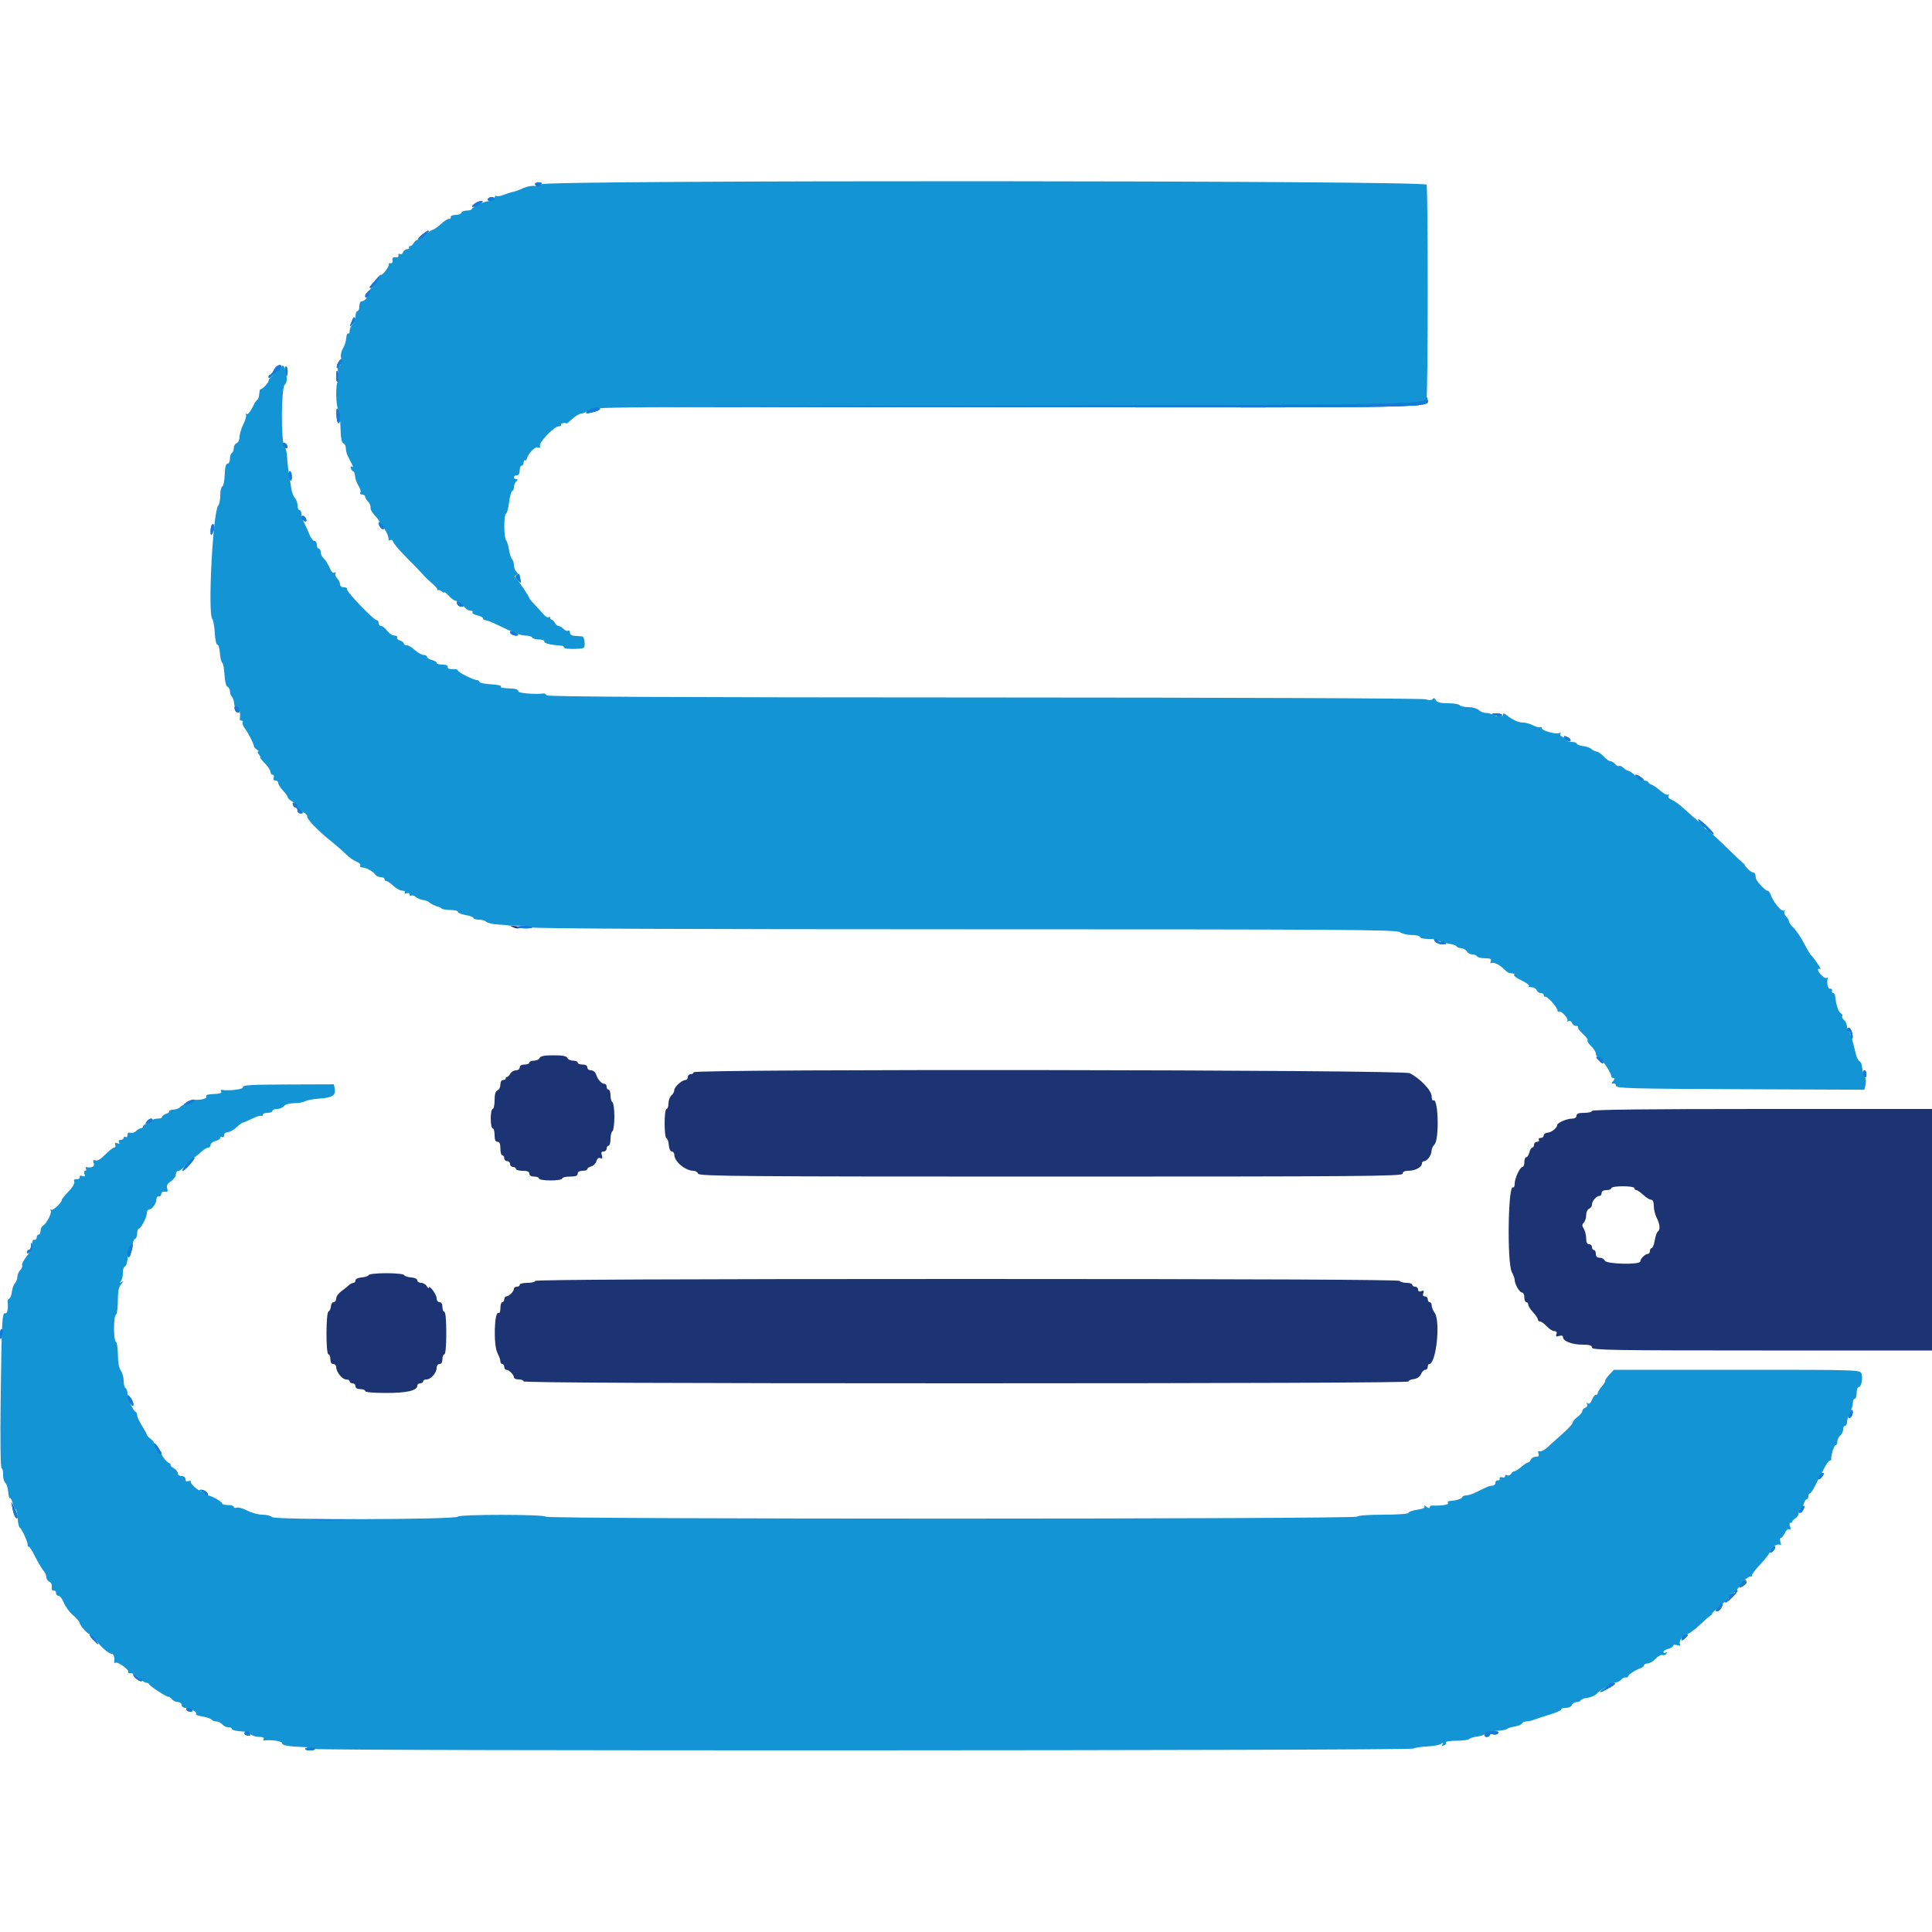 <svg xmlns="http://www.w3.org/2000/svg" xmlns:xlink="http://www.w3.org/1999/xlink" id="svg" width="400" height="400" version="1.1" viewBox="0 0 400 400"><g id="svgg"><path id="path0" fill="#1394d4" fill-rule="evenodd" stroke="none" d="M112.044 38.147 C 111.797 38.445,111.165 38.606,110.639 38.505 C 110.114 38.405,109.080 38.607,108.342 38.954 C 107.604 39.301,106.640 39.650,106.200 39.731 C 105.760 39.812,104.890 40.087,104.266 40.342 C 103.643 40.597,102.968 40.704,102.766 40.579 C 102.565 40.455,102.400 40.633,102.400 40.976 C 102.400 41.369,102.042 41.600,101.432 41.600 C 100.454 41.600,97.912 42.747,97.667 43.300 C 97.593 43.465,97.113 43.600,96.600 43.600 C 96.087 43.600,95.599 43.803,95.517 44.050 C 95.434 44.298,94.887 44.500,94.300 44.500 C 93.713 44.500,93.271 44.703,93.317 44.950 C 93.362 45.198,93.204 45.365,92.965 45.322 C 92.726 45.279,91.950 45.774,91.241 46.422 C 90.531 47.070,89.757 47.600,89.521 47.600 C 89.285 47.600,88.675 48.050,88.165 48.600 C 87.655 49.150,86.969 49.600,86.639 49.600 C 86.309 49.600,85.863 49.915,85.648 50.300 C 85.433 50.685,85.109 50.973,84.928 50.940 C 84.748 50.907,84.645 51.042,84.700 51.240 C 84.755 51.438,84.549 51.600,84.243 51.600 C 83.936 51.600,83.578 51.881,83.446 52.225 C 83.314 52.569,83.020 52.736,82.793 52.596 C 82.566 52.455,82.430 52.579,82.490 52.870 C 82.556 53.187,82.309 53.351,81.877 53.277 C 81.369 53.191,81.191 53.369,81.277 53.877 C 81.347 54.289,81.185 54.557,80.900 54.500 C 80.625 54.445,80.444 54.535,80.497 54.700 C 80.633 55.121,79.247 57.021,78.892 56.900 C 78.732 56.845,78.587 56.935,78.571 57.100 C 78.498 57.867,77.424 59.600,77.021 59.600 C 76.773 59.600,76.543 59.962,76.510 60.404 C 76.443 61.286,75.505 62.400,74.829 62.400 C 74.593 62.400,74.400 62.850,74.400 63.400 C 74.400 63.950,74.220 64.400,74.000 64.400 C 73.780 64.400,73.600 64.918,73.600 65.551 C 73.600 66.184,73.330 66.926,73.000 67.200 C 72.670 67.474,72.400 68.047,72.400 68.473 C 72.400 68.899,72.257 69.159,72.083 69.051 C 71.909 68.944,71.725 69.395,71.675 70.055 C 71.624 70.714,71.320 71.655,70.999 72.146 C 70.678 72.636,70.493 73.442,70.588 73.937 C 70.789 74.982,70.453 76.080,70.014 75.809 C 69.847 75.706,69.843 76.341,70.004 77.219 C 70.164 78.098,70.139 78.914,69.948 79.032 C 69.462 79.333,69.512 83.888,70.012 84.822 C 70.238 85.245,70.456 86.939,70.496 88.585 C 70.545 90.604,70.737 91.644,71.084 91.777 C 71.368 91.886,71.600 92.343,71.600 92.793 C 71.600 93.243,71.780 93.968,72.000 94.405 C 72.220 94.842,72.593 95.579,72.830 96.042 C 73.129 96.629,73.131 96.804,72.834 96.621 C 72.574 96.461,72.502 96.600,72.647 96.979 C 72.778 97.321,73.007 97.600,73.156 97.600 C 73.304 97.600,73.463 98.054,73.509 98.608 C 73.555 99.163,73.880 100.055,74.231 100.591 C 74.582 101.126,74.753 101.753,74.611 101.982 C 74.469 102.212,74.633 102.400,74.976 102.400 C 75.319 102.400,75.600 102.593,75.600 102.829 C 75.600 103.064,75.879 103.536,76.220 103.877 C 76.561 104.218,76.786 104.776,76.720 105.118 C 76.654 105.459,77.113 106.251,77.739 106.878 C 78.371 107.509,78.781 108.272,78.660 108.588 C 78.528 108.932,78.636 109.085,78.930 108.972 C 79.384 108.797,80.583 110.983,80.442 111.730 C 80.408 111.911,80.566 111.945,80.793 111.804 C 81.020 111.664,81.322 111.876,81.465 112.275 C 81.607 112.674,82.911 114.184,84.362 115.630 C 85.813 117.077,87.290 118.607,87.644 119.030 C 87.998 119.454,88.845 120.272,89.527 120.850 C 90.209 121.427,90.685 122.012,90.584 122.150 C 90.483 122.287,90.518 122.312,90.663 122.203 C 90.808 122.095,91.168 122.207,91.463 122.452 C 91.758 122.697,92.000 122.777,92.000 122.628 C 92.000 122.480,92.426 122.818,92.946 123.379 C 93.466 123.941,94.107 124.400,94.369 124.400 C 94.632 124.400,94.737 124.578,94.603 124.795 C 94.465 125.019,94.618 125.091,94.955 124.962 C 95.306 124.827,95.766 125.076,96.072 125.567 C 96.358 126.025,96.920 126.400,97.320 126.400 C 97.720 126.400,97.945 126.565,97.820 126.767 C 97.695 126.970,98.135 127.254,98.797 127.399 C 99.458 127.545,100.000 127.829,100.000 128.032 C 100.000 128.234,100.222 128.400,100.494 128.400 C 100.765 128.400,101.890 128.840,102.994 129.377 C 106.459 131.065,107.889 131.600,108.937 131.600 C 109.496 131.600,110.064 131.780,110.200 132.000 C 110.336 132.220,110.977 132.400,111.624 132.400 C 112.271 132.400,112.755 132.595,112.700 132.833 C 112.616 133.196,113.948 133.515,116.300 133.695 C 116.575 133.716,116.800 133.888,116.800 134.077 C 116.800 134.266,117.763 134.389,118.940 134.350 C 121.061 134.281,121.080 134.269,121.040 133.040 C 121.018 132.358,120.775 131.778,120.500 131.750 C 120.225 131.722,119.550 131.678,119.000 131.650 C 118.382 131.619,118.000 131.362,118.000 130.976 C 118.000 130.633,117.835 130.455,117.632 130.580 C 117.430 130.705,116.993 130.536,116.661 130.204 C 116.329 129.872,115.873 129.600,115.648 129.600 C 115.424 129.600,115.080 129.314,114.884 128.964 C 114.688 128.614,114.364 128.299,114.164 128.264 C 113.964 128.229,113.849 128.052,113.910 127.870 C 113.970 127.689,113.840 127.652,113.621 127.787 C 113.401 127.923,112.902 127.647,112.511 127.174 C 112.120 126.700,111.305 125.807,110.700 125.187 C 110.095 124.568,109.600 123.967,109.600 123.851 C 109.600 123.527,107.089 119.833,106.675 119.548 C 106.474 119.410,106.555 119.208,106.855 119.098 C 107.292 118.939,107.301 118.795,106.900 118.370 C 106.625 118.079,106.400 117.462,106.400 117.000 C 106.400 116.538,106.226 115.986,106.013 115.773 C 105.799 115.559,105.514 114.668,105.379 113.793 C 105.244 112.917,104.968 112.029,104.766 111.820 C 104.290 111.326,104.288 106.508,104.764 106.333 C 104.964 106.260,105.250 105.210,105.400 104.000 C 105.550 102.790,105.836 101.740,106.036 101.667 C 106.236 101.593,106.400 101.224,106.400 100.847 C 106.400 100.469,106.616 99.944,106.880 99.680 C 107.253 99.307,107.253 99.200,106.880 99.200 C 106.616 99.200,106.400 99.020,106.400 98.800 C 106.400 98.580,106.670 98.400,107.000 98.400 C 107.373 98.400,107.600 98.022,107.600 97.400 C 107.600 96.850,107.780 96.400,108.000 96.400 C 108.220 96.400,108.400 96.130,108.400 95.800 C 108.400 95.470,108.535 95.245,108.700 95.300 C 108.865 95.355,109.008 95.310,109.018 95.200 C 109.109 94.212,110.675 92.433,111.284 92.627 C 111.770 92.781,111.930 92.683,111.789 92.316 C 111.528 91.636,114.638 88.362,115.614 88.289 C 116.016 88.259,116.256 88.091,116.149 87.917 C 115.985 87.652,116.984 87.441,117.300 87.674 C 117.355 87.714,117.921 87.264,118.558 86.674 C 119.196 86.083,120.038 85.600,120.430 85.600 C 120.822 85.600,121.458 85.285,121.843 84.900 C 122.505 84.238,127.157 84.200,208.233 84.200 C 255.363 84.200,293.848 84.078,293.756 83.929 C 293.664 83.780,293.932 83.549,294.351 83.416 C 294.770 83.282,295.221 82.774,295.351 82.287 C 295.666 81.114,295.671 39.050,295.357 38.231 C 295.015 37.340,112.783 37.257,112.044 38.147 M58.158 76.165 C 57.995 76.591,57.610 76.791,57.175 76.678 C 56.723 76.559,56.529 76.671,56.648 76.981 C 56.752 77.251,56.558 77.703,56.218 77.985 C 55.878 78.267,55.600 78.656,55.600 78.849 C 55.600 79.273,54.128 80.794,53.919 80.586 C 53.838 80.504,53.732 80.914,53.684 81.497 C 53.636 82.079,53.449 82.655,53.269 82.778 C 53.089 82.900,52.813 83.270,52.655 83.600 C 51.874 85.236,51.297 85.967,51.000 85.698 C 50.820 85.534,50.785 85.598,50.923 85.841 C 51.061 86.083,50.820 86.976,50.387 87.825 C 49.954 88.674,49.600 89.852,49.600 90.442 C 49.600 91.032,49.330 91.618,49.000 91.745 C 48.670 91.871,48.400 92.330,48.400 92.764 C 48.400 93.198,48.220 93.664,48.000 93.800 C 47.780 93.936,47.600 94.487,47.600 95.024 C 47.600 95.561,47.375 96.001,47.100 96.002 C 46.767 96.003,46.574 96.771,46.523 98.294 C 46.481 99.554,46.256 100.648,46.023 100.726 C 45.791 100.803,45.600 101.626,45.600 102.553 C 45.600 103.481,45.417 104.423,45.193 104.647 C 44.101 105.739,42.974 126.964,43.946 128.135 C 44.164 128.398,44.401 129.720,44.471 131.072 C 44.542 132.425,44.780 133.502,45.000 133.466 C 45.220 133.430,45.457 134.207,45.528 135.193 C 45.598 136.180,45.814 137.085,46.008 137.205 C 46.202 137.325,46.414 138.450,46.479 139.707 C 46.551 141.069,46.801 142.068,47.099 142.183 C 47.375 142.288,47.600 142.705,47.600 143.107 C 47.600 143.510,47.779 144.019,47.998 144.238 C 48.216 144.456,48.434 145.102,48.481 145.673 C 48.536 146.335,48.754 146.639,49.084 146.513 C 49.534 146.340,49.844 147.652,49.647 148.900 C 49.621 149.065,49.791 149.200,50.024 149.200 C 50.257 149.200,50.349 149.359,50.229 149.553 C 50.109 149.747,50.331 150.332,50.721 150.853 C 51.445 151.817,52.520 153.945,52.571 154.515 C 52.587 154.688,52.870 155.000,53.200 155.208 C 53.530 155.417,53.643 155.591,53.451 155.594 C 53.259 155.597,53.326 155.870,53.600 156.200 C 53.874 156.530,53.992 156.800,53.862 156.800 C 53.733 156.800,54.161 157.346,54.813 158.014 C 55.466 158.681,56.000 159.491,56.000 159.814 C 56.000 160.136,56.199 160.400,56.443 160.400 C 56.686 160.400,56.782 160.670,56.655 161.000 C 56.515 161.365,56.655 161.600,57.013 161.600 C 57.336 161.600,57.600 161.827,57.600 162.104 C 57.600 162.381,58.050 163.093,58.600 163.687 C 59.150 164.280,59.600 164.923,59.600 165.115 C 59.600 165.307,60.047 165.704,60.593 165.996 C 61.140 166.289,61.689 166.850,61.814 167.244 C 61.939 167.637,62.392 168.070,62.820 168.206 C 63.249 168.343,63.600 168.712,63.600 169.027 C 63.600 169.687,65.724 171.886,68.595 174.200 C 69.687 175.080,71.077 176.298,71.684 176.908 C 72.291 177.517,73.251 178.191,73.818 178.407 C 74.385 178.622,74.737 178.979,74.600 179.199 C 74.464 179.420,74.636 179.600,74.982 179.600 C 75.768 179.600,77.296 180.437,77.720 181.100 C 77.896 181.375,78.391 181.600,78.820 181.600 C 79.249 181.600,79.600 181.780,79.600 182.000 C 79.600 182.220,79.771 182.400,79.979 182.400 C 80.188 182.400,80.844 182.850,81.438 183.400 C 82.031 183.950,82.861 184.400,83.282 184.400 C 83.703 184.400,83.937 184.578,83.803 184.795 C 83.663 185.022,83.823 185.089,84.179 184.953 C 84.522 184.821,84.800 184.924,84.800 185.181 C 84.800 185.437,84.965 185.545,85.168 185.420 C 85.370 185.295,85.775 185.419,86.068 185.696 C 86.360 185.973,87.050 186.264,87.600 186.341 C 88.150 186.419,88.690 186.612,88.800 186.770 C 88.995 187.051,90.335 187.697,90.867 187.765 C 91.013 187.784,91.268 187.935,91.433 188.100 C 91.598 188.265,92.423 188.400,93.267 188.400 C 94.110 188.400,94.800 188.578,94.800 188.795 C 94.800 189.013,95.520 189.306,96.400 189.446 C 97.280 189.587,98.000 189.859,98.000 190.051 C 98.000 190.243,98.504 190.400,99.120 190.400 C 99.736 190.400,100.443 190.603,100.691 190.851 C 100.940 191.100,102.011 191.349,103.071 191.407 C 104.132 191.464,105.090 191.547,105.200 191.592 C 105.310 191.636,106.428 191.663,107.685 191.651 C 108.942 191.639,110.078 191.803,110.209 192.015 C 110.361 192.260,142.904 192.400,199.747 192.400 C 277.646 192.400,289.146 192.475,289.824 192.987 C 290.251 193.310,291.365 193.580,292.300 193.587 C 293.235 193.594,294.000 193.780,294.000 194.000 C 294.000 194.220,294.780 194.400,295.733 194.400 C 296.687 194.400,297.592 194.525,297.745 194.678 C 298.054 194.988,298.406 195.093,300.300 195.448 C 301.015 195.581,301.600 195.812,301.600 195.960 C 301.600 196.108,301.993 196.259,302.473 196.296 C 302.954 196.332,303.503 196.640,303.693 196.981 C 303.884 197.321,304.380 197.600,304.796 197.600 C 305.212 197.600,305.664 197.780,305.800 198.000 C 305.936 198.220,306.686 198.400,307.466 198.400 C 308.585 198.400,308.835 198.532,308.647 199.021 C 308.514 199.370,308.579 199.537,308.796 199.402 C 309.252 199.121,310.451 199.708,311.440 200.697 C 311.827 201.084,312.291 201.422,312.471 201.450 C 312.652 201.477,313.010 201.523,313.267 201.550 C 313.523 201.578,313.616 201.717,313.474 201.860 C 313.331 202.003,314.024 202.510,315.013 202.987 C 316.003 203.464,316.690 203.977,316.540 204.127 C 316.390 204.277,316.637 204.400,317.091 204.400 C 317.544 204.400,318.018 204.670,318.145 205.000 C 318.271 205.330,318.651 205.600,318.987 205.600 C 319.324 205.600,319.600 205.780,319.600 206.000 C 319.600 206.220,319.792 206.400,320.026 206.400 C 320.566 206.400,322.637 208.846,322.490 209.311 C 322.430 209.503,322.538 209.562,322.732 209.442 C 323.216 209.143,324.881 210.978,324.504 211.394 C 324.337 211.578,324.426 211.598,324.703 211.439 C 324.997 211.270,325.305 211.409,325.446 211.775 C 325.578 212.119,325.966 212.400,326.309 212.400 C 326.653 212.400,326.824 212.510,326.690 212.644 C 326.556 212.778,327.011 213.403,327.700 214.033 C 328.390 214.663,328.841 215.292,328.702 215.431 C 328.563 215.570,328.888 216.091,329.425 216.588 C 329.961 217.085,330.400 217.786,330.400 218.146 C 330.400 218.506,330.625 218.806,330.900 218.813 C 331.395 218.825,333.600 222.102,333.600 222.825 C 333.600 223.031,333.802 223.200,334.049 223.200 C 334.352 223.200,334.330 223.402,333.981 223.823 C 333.556 224.335,333.561 224.424,334.014 224.323 C 334.316 224.255,334.572 224.470,334.582 224.800 C 334.598 225.326,337.779 225.413,360.290 225.508 L 385.981 225.616 386.228 224.631 C 386.364 224.089,386.329 223.410,386.149 223.123 C 385.970 222.835,385.759 222.240,385.680 221.800 C 385.601 221.360,385.494 220.761,385.440 220.468 C 385.387 220.175,385.158 219.815,384.931 219.668 C 384.705 219.521,384.412 218.950,384.281 218.400 C 383.455 214.931,383.025 213.600,382.733 213.600 C 382.550 213.600,382.400 213.172,382.400 212.649 C 382.400 212.126,382.132 211.476,381.804 211.204 C 381.477 210.932,381.301 210.561,381.413 210.379 C 381.525 210.198,381.367 209.903,381.062 209.725 C 380.589 209.448,380.166 208.097,379.927 206.100 C 379.894 205.825,379.717 205.600,379.533 205.600 C 379.350 205.600,379.245 205.375,379.300 205.100 C 379.355 204.825,379.175 204.645,378.900 204.700 C 378.452 204.790,378.173 203.653,378.386 202.600 C 378.430 202.380,378.347 202.320,378.200 202.467 C 377.884 202.782,376.400 201.389,376.400 200.776 C 376.400 200.542,376.624 200.489,376.900 200.656 C 377.324 200.914,375.469 198.186,374.821 197.600 C 374.700 197.490,374.081 196.410,373.447 195.200 C 372.812 193.990,371.867 192.604,371.347 192.119 C 370.826 191.635,370.400 191.037,370.400 190.791 C 370.400 190.544,370.128 190.071,369.796 189.739 C 369.464 189.407,369.312 188.942,369.458 188.706 C 369.604 188.470,369.548 188.385,369.333 188.518 C 368.825 188.832,367.075 186.689,366.542 185.100 C 366.412 184.715,366.124 184.400,365.900 184.400 C 365.483 184.400,363.641 182.440,363.550 181.900 C 363.523 181.735,363.469 181.375,363.432 181.100 C 363.394 180.825,363.192 180.619,362.982 180.643 C 362.606 180.685,361.200 179.389,361.200 179.000 C 361.200 178.890,361.155 178.830,361.100 178.866 C 361.045 178.902,359.320 177.282,357.267 175.266 C 355.214 173.250,353.350 171.600,353.124 171.600 C 352.899 171.600,352.822 171.321,352.953 170.979 C 353.084 170.638,353.031 170.457,352.835 170.578 C 352.491 170.791,351.520 170.055,348.464 167.263 C 347.659 166.527,346.584 165.763,346.076 165.564 C 345.523 165.347,345.267 165.016,345.438 164.739 C 345.597 164.481,345.550 164.384,345.330 164.519 C 345.114 164.653,344.389 164.276,343.720 163.681 C 343.051 163.087,342.255 162.541,341.951 162.470 C 341.648 162.398,341.340 162.173,341.267 161.970 C 341.193 161.766,340.780 161.600,340.348 161.600 C 339.917 161.600,339.114 161.150,338.564 160.600 C 338.014 160.050,337.379 159.600,337.153 159.600 C 336.928 159.600,336.471 159.328,336.139 158.996 C 335.807 158.664,335.390 158.482,335.213 158.592 C 335.036 158.702,334.668 158.523,334.396 158.196 C 334.124 157.868,333.685 157.600,333.421 157.600 C 333.156 157.600,332.517 157.150,332.000 156.600 C 331.483 156.050,330.835 155.600,330.559 155.600 C 330.283 155.600,329.819 155.375,329.529 155.100 C 329.238 154.825,328.460 154.542,327.800 154.472 C 327.140 154.402,326.540 154.177,326.467 153.972 C 326.393 153.767,325.898 153.600,325.367 153.600 C 324.835 153.600,324.400 153.432,324.400 153.227 C 324.400 153.022,324.037 152.739,323.594 152.598 C 323.151 152.457,322.909 152.148,323.056 151.909 C 323.213 151.655,323.137 151.591,322.871 151.756 C 322.278 152.123,319.200 151.288,319.200 150.761 C 319.200 150.536,319.052 150.444,318.871 150.556 C 318.691 150.668,318.040 150.498,317.426 150.180 C 316.811 149.861,315.877 149.600,315.349 149.600 C 314.373 149.600,313.163 149.052,311.900 148.038 C 311.407 147.642,311.200 147.617,311.200 147.952 C 311.200 148.313,310.995 148.319,310.352 147.974 C 309.700 147.626,309.572 147.632,309.800 148.000 C 310.026 148.366,309.901 148.375,309.275 148.040 C 308.822 147.798,308.068 147.600,307.598 147.600 C 307.128 147.600,306.473 147.330,306.143 147.000 C 305.813 146.670,304.846 146.400,303.995 146.400 C 303.144 146.400,302.336 146.220,302.200 146.000 C 302.064 145.780,300.982 145.600,299.796 145.600 C 298.220 145.600,297.542 145.425,297.275 144.949 C 297.046 144.539,296.814 144.454,296.650 144.719 C 296.479 144.997,295.961 145.018,295.138 144.782 C 294.418 144.576,255.641 144.416,203.664 144.406 C 139.983 144.394,113.362 144.262,113.175 143.960 C 113.030 143.724,112.796 143.547,112.655 143.566 C 110.799 143.814,107.218 143.515,107.300 143.118 C 107.360 142.831,106.875 142.609,106.100 142.568 C 103.763 142.446,103.551 142.404,103.736 142.100 C 103.838 141.935,102.903 141.745,101.660 141.677 C 100.417 141.610,99.340 141.385,99.267 141.177 C 99.193 140.970,98.958 140.800,98.745 140.800 C 98.016 140.800,94.800 139.181,94.800 138.815 C 94.800 138.614,94.305 138.483,93.700 138.525 C 93.004 138.572,92.637 138.416,92.700 138.100 C 92.762 137.789,92.347 137.600,91.600 137.600 C 90.940 137.600,90.400 137.440,90.400 137.243 C 90.400 137.047,89.950 136.774,89.400 136.636 C 88.850 136.498,88.400 136.208,88.400 135.992 C 88.400 135.777,88.083 135.600,87.696 135.600 C 87.309 135.600,86.507 135.150,85.913 134.600 C 85.320 134.050,84.557 133.600,84.217 133.600 C 83.878 133.600,83.600 133.432,83.600 133.227 C 83.600 133.022,83.237 132.739,82.794 132.598 C 82.351 132.457,82.092 132.175,82.218 131.971 C 82.344 131.767,82.102 131.600,81.680 131.600 C 81.257 131.600,80.574 131.150,80.161 130.600 C 79.748 130.050,79.183 129.600,78.905 129.600 C 78.627 129.600,78.400 129.330,78.400 129.000 C 78.400 128.670,78.213 128.400,77.985 128.400 C 77.353 128.400,71.581 122.354,71.830 121.952 C 71.949 121.758,71.677 121.600,71.224 121.600 C 70.742 121.600,70.400 121.339,70.400 120.971 C 70.400 120.626,70.128 120.071,69.796 119.739 C 69.464 119.407,69.312 118.942,69.458 118.706 C 69.617 118.449,69.535 118.393,69.253 118.567 C 68.955 118.751,68.576 118.361,68.215 117.497 C 67.902 116.749,67.366 115.904,67.023 115.619 C 66.680 115.335,66.400 114.764,66.400 114.351 C 66.400 113.938,66.220 113.600,66.000 113.600 C 65.780 113.600,65.600 113.240,65.600 112.800 C 65.600 112.360,65.374 112.000,65.098 112.000 C 64.821 112.000,64.364 111.415,64.080 110.700 C 63.797 109.985,63.303 108.890,62.983 108.268 C 62.662 107.645,62.400 106.790,62.400 106.368 C 62.400 105.945,62.220 105.600,62.000 105.600 C 61.780 105.600,61.600 105.163,61.600 104.629 C 61.600 104.094,61.352 103.409,61.049 103.107 C 60.747 102.804,60.402 101.846,60.284 100.978 C 60.166 100.110,59.939 98.680,59.780 97.800 C 59.620 96.920,59.470 95.480,59.445 94.600 C 59.420 93.720,59.175 92.762,58.900 92.471 C 58.150 91.678,58.198 80.266,58.955 79.638 C 59.320 79.335,59.444 78.670,59.317 77.689 C 59.087 75.905,58.536 75.181,58.158 76.165 M50.286 225.080 C 50.460 225.532,47.450 225.912,45.870 225.637 C 45.689 225.606,45.655 225.765,45.794 225.990 C 45.941 226.229,45.578 226.425,44.924 226.461 C 42.811 226.575,42.600 226.638,42.700 227.119 C 42.784 227.525,41.119 227.840,39.900 227.647 C 39.735 227.621,39.645 227.815,39.700 228.077 C 39.756 228.342,39.355 228.565,38.800 228.577 C 38.250 228.590,37.610 228.842,37.378 229.137 C 37.146 229.433,36.488 229.703,35.916 229.737 C 35.345 229.772,34.952 229.922,35.044 230.071 C 35.136 230.220,34.849 230.457,34.406 230.598 C 33.963 230.739,33.600 231.022,33.600 231.227 C 33.600 231.432,33.150 231.600,32.600 231.600 C 32.050 231.600,31.600 231.760,31.600 231.957 C 31.600 232.153,31.150 232.426,30.600 232.564 C 30.050 232.702,29.600 232.992,29.600 233.208 C 29.600 233.423,29.407 233.600,29.171 233.600 C 28.936 233.600,28.481 233.862,28.160 234.183 C 27.839 234.504,27.312 234.664,26.988 234.540 C 26.616 234.397,26.400 234.559,26.400 234.981 C 26.400 235.347,26.220 235.536,26.000 235.400 C 25.780 235.264,25.600 235.343,25.600 235.576 C 25.600 235.809,25.319 236.000,24.976 236.000 C 24.602 236.000,24.468 236.187,24.642 236.468 C 24.835 236.780,24.716 236.853,24.286 236.688 C 23.833 236.514,23.707 236.613,23.863 237.020 C 23.986 237.339,23.883 237.600,23.636 237.600 C 23.388 237.600,22.556 238.248,21.787 239.040 C 20.902 239.952,20.160 240.394,19.768 240.243 C 19.294 240.061,19.207 240.193,19.401 240.803 C 19.639 241.554,19.096 241.850,17.870 241.637 C 17.689 241.606,17.655 241.765,17.794 241.990 C 17.933 242.216,17.862 242.400,17.636 242.400 C 17.410 242.400,17.341 242.701,17.482 243.069 C 17.676 243.575,17.576 243.677,17.074 243.484 C 16.663 243.326,16.446 243.414,16.505 243.714 C 16.557 243.981,16.273 244.173,15.873 244.140 C 15.387 244.100,15.220 244.274,15.369 244.663 C 15.500 245.004,15.012 245.845,14.196 246.685 C 13.428 247.476,12.800 248.248,12.800 248.400 C 12.800 248.957,11.100 250.596,10.656 250.467 C 10.405 250.393,10.328 250.461,10.484 250.617 C 10.836 250.970,9.688 253.285,8.946 253.720 C 8.646 253.896,8.400 254.391,8.400 254.820 C 8.400 255.249,8.220 255.600,8.000 255.600 C 7.780 255.600,7.600 255.870,7.600 256.200 C 7.600 256.530,7.375 256.755,7.100 256.700 C 6.790 256.638,6.648 256.946,6.727 257.509 C 6.804 258.066,6.368 259.030,5.599 260.002 C 4.909 260.873,4.448 261.754,4.576 261.961 C 4.703 262.167,4.536 262.607,4.204 262.939 C 3.872 263.271,3.600 263.903,3.600 264.343 C 3.600 264.783,3.375 265.381,3.100 265.671 C 2.825 265.962,2.541 266.738,2.470 267.395 C 2.398 268.052,2.158 268.702,1.936 268.840 C 1.714 268.977,1.547 269.204,1.566 269.345 C 1.759 270.790,1.528 272.058,1.100 271.895 C 0.429 271.639,0.340 273.322,0.133 290.100 C 0.033 298.177,0.112 304.000,0.321 304.000 C 0.518 304.000,0.662 304.585,0.640 305.300 C 0.618 306.015,0.823 306.780,1.096 307.000 C 1.369 307.220,1.639 308.057,1.696 308.861 C 1.753 309.665,1.916 310.251,2.057 310.164 C 2.199 310.077,2.438 310.497,2.589 311.099 C 2.740 311.700,3.019 312.288,3.210 312.406 C 3.401 312.524,3.603 313.393,3.658 314.336 C 3.714 315.279,3.899 316.137,4.069 316.243 C 4.503 316.511,5.733 319.174,5.733 319.844 C 5.733 320.150,5.822 320.311,5.930 320.203 C 6.038 320.095,6.645 321.033,7.277 322.287 C 7.910 323.541,8.691 324.859,9.014 325.215 C 9.336 325.572,9.600 326.169,9.600 326.544 C 9.600 326.919,9.878 327.332,10.217 327.462 C 10.567 327.596,10.783 328.067,10.717 328.549 C 10.646 329.062,10.799 329.360,11.100 329.300 C 11.375 329.245,11.600 329.470,11.600 329.800 C 11.600 330.130,11.836 330.400,12.125 330.400 C 12.414 330.400,12.901 331.039,13.208 331.819 C 13.514 332.600,14.346 333.735,15.057 334.342 C 15.767 334.949,16.405 335.685,16.474 335.977 C 16.647 336.709,18.201 338.400,18.700 338.400 C 18.924 338.400,19.421 338.878,19.804 339.462 C 20.685 340.807,22.447 342.371,23.100 342.387 C 23.546 342.399,23.797 343.213,23.637 344.130 C 23.606 344.311,23.738 344.362,23.930 344.243 C 24.378 343.966,26.877 345.790,26.528 346.139 C 26.384 346.282,26.580 346.400,26.962 346.400 C 27.344 346.400,27.908 346.625,28.215 346.900 C 29.523 348.073,29.988 348.400,30.350 348.400 C 30.561 348.400,30.793 348.535,30.867 348.700 C 31.053 349.120,34.543 351.392,34.862 351.301 C 35.006 351.259,35.343 351.490,35.611 351.813 C 35.879 352.136,36.436 352.400,36.849 352.400 C 37.262 352.400,37.600 352.670,37.600 353.000 C 37.600 353.352,37.972 353.605,38.500 353.613 C 39.468 353.626,40.930 354.537,40.567 354.900 C 40.445 355.021,41.077 355.244,41.971 355.395 C 42.865 355.546,43.697 355.834,43.822 356.035 C 43.946 356.236,44.375 356.400,44.775 356.400 C 45.175 356.400,45.726 356.670,46.000 357.000 C 46.274 357.330,46.836 357.600,47.249 357.600 C 47.662 357.600,48.000 357.742,48.000 357.915 C 48.000 358.215,48.859 358.414,50.600 358.515 C 51.040 358.541,51.638 358.795,51.929 359.081 C 52.219 359.366,52.995 359.600,53.652 359.600 C 54.366 359.600,54.745 359.765,54.594 360.010 C 54.455 360.235,54.489 360.394,54.670 360.363 C 56.007 360.130,58.400 360.475,58.402 360.900 C 58.404 361.388,59.744 361.609,63.500 361.740 C 64.435 361.773,65.200 361.934,65.200 362.098 C 65.200 362.535,291.379 362.464,292.527 362.028 C 293.051 361.829,294.451 361.622,295.640 361.569 C 296.828 361.516,298.060 361.276,298.377 361.036 C 298.812 360.707,298.881 360.722,298.656 361.095 C 298.454 361.432,298.557 361.515,298.977 361.354 C 299.317 361.223,299.496 360.955,299.374 360.758 C 299.252 360.561,300.207 360.400,301.496 360.400 C 302.785 360.400,304.011 360.233,304.220 360.029 C 304.429 359.825,305.196 359.592,305.926 359.511 C 306.655 359.431,307.375 359.164,307.527 358.919 C 307.678 358.673,308.702 358.422,309.801 358.360 C 310.901 358.298,311.890 358.120,312.000 357.963 C 312.110 357.807,312.827 357.580,313.593 357.460 C 314.360 357.339,315.050 357.051,315.127 356.820 C 315.204 356.589,315.603 356.400,316.015 356.400 C 316.426 356.400,317.176 356.232,317.681 356.027 C 318.187 355.822,319.635 355.347,320.900 354.972 C 322.165 354.597,323.200 354.135,323.200 353.945 C 323.200 353.755,323.656 353.600,324.213 353.600 C 324.769 353.600,325.329 353.330,325.455 353.000 C 325.582 352.670,326.011 352.400,326.409 352.400 C 326.808 352.400,327.193 352.234,327.267 352.031 C 327.340 351.827,327.956 351.599,328.636 351.523 C 329.316 351.447,330.185 351.072,330.567 350.690 C 331.550 349.707,332.749 349.121,333.204 349.402 C 333.421 349.537,333.486 349.370,333.353 349.021 C 333.177 348.562,333.374 348.400,334.108 348.400 C 334.655 348.400,335.328 348.128,335.604 347.795 C 335.881 347.462,336.313 347.237,336.565 347.295 C 336.817 347.353,337.052 347.242,337.087 347.049 C 337.154 346.676,338.542 345.778,339.700 345.360 C 340.085 345.221,340.400 344.948,340.400 344.753 C 340.400 344.559,340.729 344.400,341.130 344.400 C 341.532 344.400,342.271 343.963,342.773 343.429 C 343.275 342.895,343.918 342.547,344.202 342.656 C 344.486 342.765,344.855 342.634,345.021 342.365 C 345.215 342.053,345.157 341.979,344.862 342.162 C 344.608 342.319,344.400 342.260,344.400 342.031 C 344.400 341.802,344.850 341.502,345.400 341.364 C 345.950 341.226,346.400 340.941,346.400 340.730 C 346.400 340.519,346.783 340.468,347.250 340.616 C 347.806 340.792,348.009 340.738,347.837 340.459 C 347.477 339.877,348.451 338.401,349.196 338.397 C 349.528 338.395,350.752 337.502,351.915 336.412 C 353.078 335.323,354.113 334.424,354.215 334.416 C 354.317 334.407,354.439 334.265,354.487 334.100 C 354.591 333.744,356.000 332.432,357.143 331.627 C 357.591 331.312,357.896 330.952,357.821 330.827 C 357.745 330.702,357.935 330.368,358.242 330.084 C 358.549 329.801,358.800 329.693,358.800 329.845 C 358.800 329.998,359.115 329.733,359.500 329.257 C 359.885 328.782,360.560 327.946,361.000 327.400 C 361.440 326.855,362.055 326.406,362.367 326.404 C 362.678 326.402,362.835 326.301,362.714 326.181 C 362.593 326.060,363.372 325.025,364.444 323.881 C 365.516 322.736,366.395 321.603,366.397 321.362 C 366.402 320.653,367.909 319.496,368.418 319.811 C 368.746 320.014,368.805 319.846,368.616 319.250 C 368.468 318.783,368.509 318.400,368.709 318.400 C 368.908 318.400,369.281 317.940,369.537 317.377 C 369.803 316.796,370.194 316.472,370.445 316.628 C 370.741 316.811,370.796 316.619,370.613 316.040 C 370.463 315.567,370.488 315.229,370.670 315.290 C 370.851 315.350,371.029 315.236,371.064 315.036 C 371.099 314.836,371.414 314.512,371.764 314.316 C 372.114 314.120,372.400 313.609,372.400 313.180 C 372.400 312.751,372.577 312.400,372.792 312.400 C 373.008 312.400,373.298 311.950,373.436 311.400 C 373.574 310.850,373.847 310.400,374.043 310.400 C 374.240 310.400,374.400 310.130,374.400 309.800 C 374.400 309.470,374.539 309.200,374.709 309.200 C 374.879 309.200,375.349 308.525,375.753 307.700 C 376.157 306.875,376.643 305.930,376.833 305.600 C 377.023 305.270,377.473 304.415,377.835 303.700 C 378.196 302.985,378.651 302.400,378.846 302.400 C 379.041 302.400,379.176 302.265,379.146 302.100 C 379.028 301.434,379.723 299.200,380.050 299.200 C 380.243 299.200,380.400 298.862,380.400 298.449 C 380.400 298.036,380.670 297.474,381.000 297.200 C 381.330 296.926,381.600 296.364,381.600 295.951 C 381.600 295.538,381.780 295.200,382.000 295.200 C 382.220 295.200,382.400 294.861,382.400 294.446 C 382.400 294.031,382.669 293.176,382.998 292.546 C 383.326 291.916,383.596 290.995,383.598 290.500 C 383.599 290.005,383.780 289.600,384.000 289.600 C 384.220 289.600,384.400 289.060,384.400 288.400 C 384.400 287.740,384.577 287.200,384.792 287.200 C 385.335 287.200,385.728 285.434,385.409 284.429 C 385.147 283.602,385.091 283.600,359.643 283.600 L 334.139 283.600 333.170 284.632 C 332.636 285.200,332.263 285.756,332.341 285.868 C 332.419 285.980,332.104 286.507,331.641 287.039 C 331.178 287.571,330.800 288.185,330.800 288.403 C 330.800 288.621,330.616 288.800,330.390 288.800 C 330.165 288.800,329.805 289.261,329.591 289.824 C 329.354 290.447,329.020 290.736,328.739 290.562 C 328.451 290.384,328.385 290.452,328.564 290.741 C 328.724 291.001,328.575 291.311,328.225 291.446 C 327.881 291.578,327.600 291.894,327.600 292.148 C 327.600 292.402,327.150 292.948,326.600 293.361 C 326.050 293.774,325.600 294.312,325.600 294.557 C 325.600 294.802,324.679 295.812,323.553 296.801 C 322.427 297.791,321.017 299.060,320.419 299.622 C 319.821 300.184,319.094 300.565,318.802 300.467 C 318.449 300.350,318.356 300.509,318.524 300.945 C 318.705 301.417,318.551 301.600,317.975 301.600 C 317.535 301.600,317.071 301.870,316.945 302.200 C 316.818 302.530,316.555 302.800,316.360 302.800 C 316.165 302.800,315.540 303.205,314.971 303.700 C 314.402 304.195,313.764 304.600,313.553 304.600 C 313.343 304.600,313.018 304.848,312.830 305.151 C 312.643 305.454,312.289 305.579,312.045 305.428 C 311.800 305.276,311.600 305.363,311.600 305.619 C 311.600 305.876,311.332 305.983,311.005 305.857 C 310.661 305.725,310.450 305.834,310.505 306.114 C 310.557 306.381,310.375 306.555,310.100 306.500 C 309.825 306.445,309.600 306.670,309.600 307.000 C 309.600 307.330,309.328 307.600,308.995 307.600 C 308.384 307.600,308.095 307.716,305.668 308.932 C 304.935 309.300,304.005 309.600,303.601 309.600 C 303.197 309.600,302.807 309.775,302.733 309.988 C 302.612 310.342,301.414 310.694,300.076 310.770 C 299.788 310.787,299.664 310.980,299.800 311.200 C 300.012 311.544,298.472 311.781,296.500 311.707 C 296.225 311.697,296.000 311.871,296.000 312.093 C 296.000 312.316,295.695 312.251,295.323 311.949 C 294.951 311.647,294.769 311.605,294.919 311.855 C 295.099 312.156,294.582 312.402,293.396 312.580 C 292.408 312.728,291.600 313.018,291.600 313.225 C 291.600 313.439,289.383 313.600,286.424 313.600 C 283.404 313.600,281.144 313.767,281.000 314.000 C 280.667 314.539,113.343 314.555,113.010 314.016 C 112.698 313.512,95.107 313.504,94.795 314.008 C 94.414 314.625,56.956 314.715,56.340 314.100 C 56.065 313.825,55.162 313.600,54.332 313.600 C 53.503 313.600,52.098 313.221,51.210 312.758 C 50.321 312.295,49.326 312.020,48.997 312.146 C 48.669 312.272,48.400 312.201,48.400 311.987 C 48.400 311.774,47.860 311.600,47.200 311.600 C 46.540 311.600,45.999 311.465,45.997 311.300 C 45.994 310.898,43.681 309.600,42.968 309.600 C 42.655 309.600,42.400 309.420,42.400 309.200 C 42.400 308.980,42.158 308.800,41.861 308.800 C 41.191 308.800,39.366 307.235,39.495 306.771 C 39.548 306.583,39.323 306.532,38.995 306.657 C 38.620 306.801,38.400 306.648,38.400 306.243 C 38.400 305.867,38.068 305.600,37.600 305.600 C 37.160 305.600,36.800 305.336,36.800 305.014 C 36.800 304.692,36.442 304.236,36.004 304.002 C 35.566 303.768,35.251 303.446,35.304 303.288 C 35.357 303.130,35.251 302.967,35.070 302.926 C 34.484 302.795,33.210 301.108,33.429 300.753 C 33.546 300.564,33.386 300.507,33.073 300.627 C 32.575 300.819,32.071 300.009,31.854 298.668 C 31.824 298.485,31.485 298.105,31.100 297.824 C 30.715 297.542,30.400 297.193,30.400 297.048 C 30.400 296.903,29.950 296.071,29.400 295.200 C 28.850 294.329,28.400 293.357,28.400 293.041 C 28.400 292.725,28.265 292.407,28.100 292.333 C 27.554 292.090,26.400 289.551,26.400 288.591 C 26.400 288.072,26.220 287.536,26.000 287.400 C 25.780 287.264,25.600 286.568,25.600 285.853 C 25.600 285.138,25.336 284.204,25.013 283.776 C 24.647 283.293,24.421 282.064,24.413 280.524 C 24.406 279.162,24.220 277.936,24.000 277.800 C 23.479 277.478,23.479 272.522,24.000 272.200 C 24.220 272.064,24.400 270.763,24.400 269.308 C 24.400 267.360,24.585 266.452,25.100 265.863 C 25.599 265.293,25.628 265.162,25.200 265.408 C 24.721 265.684,24.690 265.637,25.047 265.177 C 25.292 264.860,25.466 264.109,25.434 263.509 C 25.401 262.909,25.595 262.334,25.864 262.231 C 26.134 262.127,26.410 261.178,26.477 260.121 C 26.545 259.065,26.788 258.233,27.017 258.272 C 27.246 258.312,27.463 257.955,27.499 257.478 C 27.535 257.002,27.752 256.549,27.982 256.473 C 28.212 256.396,28.400 255.898,28.400 255.367 C 28.400 254.835,28.535 254.399,28.700 254.397 C 29.158 254.394,30.400 252.035,30.400 251.168 C 30.400 250.745,30.605 250.400,30.856 250.400 C 31.471 250.400,32.372 249.165,32.387 248.300 C 32.394 247.915,32.617 247.645,32.882 247.700 C 33.147 247.755,33.376 247.530,33.391 247.200 C 33.407 246.847,33.717 246.652,34.144 246.726 C 34.709 246.823,34.813 246.673,34.615 246.048 C 34.429 245.461,34.635 245.065,35.380 244.576 C 35.941 244.209,36.400 243.569,36.400 243.154 C 36.400 242.739,36.651 242.400,36.959 242.400 C 37.266 242.400,38.070 241.770,38.746 241.000 C 39.422 240.230,40.079 239.600,40.205 239.600 C 40.332 239.600,40.920 239.150,41.513 238.600 C 42.107 238.050,42.819 237.600,43.096 237.600 C 43.373 237.600,43.600 237.350,43.600 237.043 C 43.600 236.737,44.050 236.374,44.600 236.236 C 45.150 236.098,45.600 235.798,45.600 235.569 C 45.600 235.340,45.780 235.264,46.000 235.400 C 46.220 235.536,46.400 235.367,46.400 235.024 C 46.400 234.681,46.734 234.400,47.142 234.400 C 47.549 234.400,48.369 233.950,48.962 233.400 C 49.556 232.850,50.174 232.400,50.336 232.400 C 50.498 232.400,51.326 232.046,52.175 231.613 C 53.024 231.180,53.872 230.921,54.059 231.037 C 54.247 231.152,54.400 231.057,54.400 230.824 C 54.400 230.591,54.850 230.400,55.400 230.400 C 55.950 230.400,56.400 230.220,56.400 230.000 C 56.400 229.780,56.828 229.600,57.351 229.600 C 57.874 229.600,58.526 229.330,58.800 229.000 C 59.089 228.652,59.961 228.400,60.875 228.400 C 61.743 228.400,62.797 228.216,63.218 227.990 C 63.639 227.765,64.974 227.519,66.186 227.444 C 68.750 227.285,69.559 226.767,69.306 225.444 L 69.125 224.493 59.606 224.527 C 51.971 224.554,50.126 224.663,50.286 225.080"/><path id="path1" fill="#1c3474" fill-rule="evenodd" stroke="none" d="M106.368 192.042 C 106.900 192.252,107.475 192.284,107.646 192.112 C 107.817 191.940,107.382 191.768,106.679 191.730 C 105.478 191.664,105.459 191.683,106.368 192.042 M111.728 219.044 C 111.610 219.350,111.084 219.600,110.557 219.600 C 110.031 219.600,109.600 219.780,109.600 220.000 C 109.600 220.220,109.150 220.400,108.600 220.400 C 107.978 220.400,107.600 220.627,107.600 221.000 C 107.600 221.330,107.249 221.600,106.820 221.600 C 106.391 221.600,105.863 221.915,105.648 222.300 C 105.433 222.685,105.109 223.000,104.928 223.000 C 104.748 223.000,104.645 223.135,104.700 223.300 C 104.755 223.465,104.530 223.600,104.200 223.600 C 103.834 223.600,103.600 223.973,103.600 224.557 C 103.600 225.084,103.330 225.618,103.000 225.745 C 102.589 225.902,102.400 226.545,102.400 227.787 C 102.400 228.784,102.220 229.600,102.000 229.600 C 101.780 229.600,101.600 230.500,101.600 231.600 C 101.600 232.700,101.780 233.600,102.000 233.600 C 102.220 233.600,102.400 234.230,102.400 235.000 C 102.400 235.978,102.581 236.400,103.000 236.400 C 103.419 236.400,103.600 236.822,103.600 237.800 C 103.600 238.570,103.780 239.200,104.000 239.200 C 104.220 239.200,104.400 239.470,104.400 239.800 C 104.400 240.130,104.670 240.400,105.000 240.400 C 105.330 240.400,105.600 240.670,105.600 241.000 C 105.600 241.330,105.870 241.600,106.200 241.600 C 106.530 241.600,106.800 241.780,106.800 242.000 C 106.800 242.220,107.430 242.400,108.200 242.400 C 109.178 242.400,109.600 242.581,109.600 243.000 C 109.600 243.373,109.978 243.600,110.600 243.600 C 111.150 243.600,111.600 243.780,111.600 244.000 C 111.600 244.222,112.667 244.400,114.000 244.400 C 115.333 244.400,116.400 244.222,116.400 244.000 C 116.400 243.780,117.120 243.600,118.000 243.600 C 119.156 243.600,119.600 243.433,119.600 243.000 C 119.600 242.627,119.978 242.400,120.600 242.400 C 121.150 242.400,121.600 242.241,121.600 242.047 C 121.600 241.852,121.973 241.596,122.430 241.476 C 122.886 241.357,123.360 240.876,123.482 240.407 C 123.622 239.874,123.920 239.637,124.279 239.775 C 124.702 239.937,124.786 239.785,124.599 239.197 C 124.420 238.632,124.529 238.400,124.973 238.400 C 125.318 238.400,125.600 238.130,125.600 237.800 C 125.600 237.470,125.780 237.200,126.000 237.200 C 126.220 237.200,126.400 236.581,126.400 235.824 C 126.400 235.067,126.580 234.336,126.800 234.200 C 127.020 234.064,127.200 232.714,127.200 231.200 C 127.200 229.686,127.020 228.336,126.800 228.200 C 126.580 228.064,126.400 227.423,126.400 226.776 C 126.400 226.129,126.220 225.600,126.000 225.600 C 125.780 225.600,125.600 225.330,125.600 225.000 C 125.600 224.670,125.407 224.400,125.171 224.400 C 124.561 224.400,123.753 223.511,123.426 222.481 C 123.265 221.973,122.819 221.600,122.373 221.600 C 121.948 221.600,121.600 221.330,121.600 221.000 C 121.600 220.627,121.222 220.400,120.600 220.400 C 120.050 220.400,119.600 220.220,119.600 220.000 C 119.600 219.780,119.169 219.600,118.643 219.600 C 118.116 219.600,117.590 219.350,117.472 219.044 C 117.320 218.647,116.500 218.489,114.600 218.489 C 112.700 218.489,111.880 218.647,111.728 219.044 M143.600 222.000 C 143.600 222.220,143.330 222.400,143.000 222.400 C 142.670 222.400,142.400 222.670,142.400 223.000 C 142.400 223.330,142.175 223.606,141.900 223.613 C 141.147 223.633,139.600 225.047,139.600 225.715 C 139.600 226.038,139.330 226.526,139.000 226.800 C 138.670 227.074,138.400 227.816,138.400 228.449 C 138.400 229.082,138.220 229.600,138.000 229.600 C 137.482 229.600,137.469 235.488,137.987 235.667 C 138.200 235.740,138.419 236.385,138.472 237.100 C 138.528 237.843,138.791 238.400,139.085 238.400 C 139.368 238.400,139.606 238.715,139.613 239.100 C 139.639 240.524,141.907 242.400,143.603 242.400 C 143.994 242.400,144.418 242.670,144.545 243.000 C 144.748 243.530,153.234 243.600,217.587 243.600 C 282.043 243.600,290.400 243.531,290.400 243.000 C 290.400 242.592,290.817 242.396,291.700 242.387 C 293.072 242.374,294.400 241.621,294.400 240.856 C 294.400 240.605,294.605 240.400,294.856 240.400 C 295.479 240.400,296.372 239.160,296.387 238.271 C 296.394 237.871,296.670 237.273,297.000 236.943 C 298.021 235.921,297.790 227.188,296.758 227.826 C 296.561 227.948,296.400 227.559,296.400 226.962 C 296.400 225.777,294.008 223.261,291.863 222.192 C 290.408 221.466,143.600 221.276,143.600 222.000 M329.600 230.000 C 329.600 230.220,328.880 230.400,328.000 230.400 C 326.844 230.400,326.400 230.567,326.400 231.000 C 326.400 231.359,326.031 231.600,325.480 231.600 C 324.394 231.600,322.408 232.458,322.403 232.929 C 322.397 233.521,321.225 234.448,320.404 234.510 C 319.962 234.543,319.600 234.802,319.600 235.085 C 319.600 235.368,319.319 235.600,318.976 235.600 C 318.633 235.600,318.464 235.780,318.600 236.000 C 318.736 236.220,318.567 236.400,318.224 236.400 C 317.881 236.400,317.600 236.670,317.600 237.000 C 317.600 237.330,317.440 237.600,317.243 237.600 C 317.047 237.600,316.774 238.050,316.636 238.600 C 316.498 239.150,316.208 239.600,315.992 239.600 C 315.777 239.600,315.600 240.050,315.600 240.600 C 315.600 241.150,315.433 241.600,315.229 241.600 C 314.698 241.600,313.600 243.949,313.600 245.085 C 313.600 245.614,313.443 245.950,313.251 245.832 C 312.225 245.197,311.995 261.414,313.002 263.346 C 313.331 263.976,313.600 264.705,313.600 264.966 C 313.600 265.847,314.596 267.594,315.100 267.597 C 315.375 267.599,315.600 268.050,315.600 268.600 C 315.600 269.150,315.780 269.600,316.000 269.600 C 316.220 269.600,316.400 269.827,316.400 270.104 C 316.400 270.381,316.850 271.093,317.400 271.687 C 317.950 272.280,318.400 272.953,318.400 273.183 C 318.400 273.412,318.604 273.600,318.854 273.600 C 319.104 273.600,319.725 274.050,320.235 274.600 C 320.745 275.150,321.460 275.600,321.824 275.600 C 322.260 275.600,322.404 275.813,322.245 276.226 C 322.061 276.707,322.190 276.794,322.803 276.599 C 323.323 276.434,323.601 276.529,323.603 276.873 C 323.608 277.677,325.539 278.400,327.680 278.400 C 329.120 278.400,329.600 278.550,329.600 279.000 C 329.600 279.529,333.778 279.600,364.800 279.600 L 400.000 279.600 400.000 254.600 L 400.000 229.600 364.800 229.600 C 341.600 229.600,329.600 229.736,329.600 230.000 M338.400 246.000 C 338.400 246.220,338.571 246.400,338.779 246.400 C 338.988 246.400,339.644 246.850,340.238 247.400 C 340.831 247.950,341.561 248.400,341.858 248.400 C 342.202 248.400,342.401 248.875,342.402 249.700 C 342.404 250.415,342.674 251.516,343.002 252.146 C 343.678 253.441,343.777 254.644,343.235 254.978 C 343.034 255.103,342.748 255.923,342.600 256.802 C 342.451 257.681,342.166 258.400,341.965 258.400 C 341.764 258.400,341.600 258.670,341.600 259.000 C 341.600 259.330,341.407 259.600,341.171 259.600 C 340.618 259.600,339.600 260.618,339.600 261.171 C 339.600 261.899,332.537 261.734,332.255 261.000 C 332.129 260.670,331.659 260.400,331.213 260.400 C 330.667 260.400,330.400 260.137,330.400 259.600 C 330.400 259.160,330.220 258.800,330.000 258.800 C 329.780 258.800,329.600 258.530,329.600 258.200 C 329.600 257.870,329.330 257.600,329.000 257.600 C 328.599 257.600,328.400 257.199,328.400 256.395 C 328.400 255.732,328.180 254.836,327.910 254.405 C 327.523 253.785,327.523 253.517,327.910 253.130 C 328.180 252.860,328.400 252.155,328.400 251.563 C 328.400 250.970,328.670 250.382,329.000 250.255 C 329.330 250.129,329.600 249.737,329.600 249.384 C 329.600 248.655,330.529 247.600,331.171 247.600 C 331.407 247.600,331.600 247.330,331.600 247.000 C 331.600 246.627,331.978 246.400,332.600 246.400 C 333.150 246.400,333.600 246.220,333.600 246.000 C 333.600 245.778,334.667 245.600,336.000 245.600 C 337.333 245.600,338.400 245.778,338.400 246.000 M76.333 263.987 C 76.260 264.200,75.615 264.419,74.900 264.472 C 74.157 264.528,73.600 264.791,73.600 265.085 C 73.600 265.368,73.407 265.600,73.171 265.600 C 72.936 265.600,72.506 265.825,72.216 266.100 C 71.926 266.375,71.219 266.940,70.644 267.356 C 70.070 267.772,69.600 268.447,69.600 268.856 C 69.600 269.265,69.368 269.600,69.085 269.600 C 68.802 269.600,68.540 270.002,68.503 270.494 C 68.466 270.986,68.248 271.451,68.018 271.527 C 67.466 271.711,67.449 280.400,68.000 280.400 C 68.220 280.400,68.400 280.850,68.400 281.400 C 68.400 282.022,68.627 282.400,69.000 282.400 C 69.330 282.400,69.600 282.676,69.600 283.014 C 69.600 284.031,70.841 285.600,71.646 285.600 C 72.061 285.600,72.400 285.780,72.400 286.000 C 72.400 286.220,72.670 286.400,73.000 286.400 C 73.330 286.400,73.600 286.670,73.600 287.000 C 73.600 287.373,73.978 287.600,74.600 287.600 C 75.150 287.600,75.600 287.780,75.600 288.000 C 75.600 288.242,77.307 288.400,79.920 288.400 C 84.254 288.400,86.391 287.905,86.397 286.900 C 86.399 286.625,86.670 286.400,87.000 286.400 C 87.330 286.400,87.600 286.220,87.600 286.000 C 87.600 285.780,87.920 285.600,88.311 285.600 C 89.214 285.600,90.400 284.235,90.400 283.195 C 90.400 282.755,90.668 282.400,91.000 282.400 C 91.373 282.400,91.600 282.022,91.600 281.400 C 91.600 280.850,91.780 280.400,92.000 280.400 C 92.242 280.400,92.400 278.667,92.400 276.000 C 92.400 273.333,92.242 271.600,92.000 271.600 C 91.780 271.600,91.600 271.150,91.600 270.600 C 91.600 269.978,91.373 269.600,91.000 269.600 C 90.663 269.600,90.400 269.243,90.400 268.783 C 90.400 267.993,88.812 265.867,88.788 266.625 C 88.781 266.831,88.592 266.685,88.368 266.300 C 88.144 265.915,87.609 265.600,87.180 265.600 C 86.751 265.600,86.400 265.368,86.400 265.085 C 86.400 264.791,85.843 264.528,85.100 264.472 C 84.385 264.419,83.740 264.200,83.667 263.987 C 83.593 263.774,81.943 263.600,80.000 263.600 C 78.057 263.600,76.407 263.774,76.333 263.987 M110.800 265.200 C 110.800 265.420,110.080 265.600,109.200 265.600 C 108.320 265.600,107.600 265.780,107.600 266.000 C 107.600 266.220,107.330 266.400,107.000 266.400 C 106.670 266.400,106.400 266.593,106.400 266.829 C 106.400 267.382,105.382 268.400,104.829 268.400 C 104.593 268.400,104.400 268.670,104.400 269.000 C 104.400 269.330,104.220 269.600,104.000 269.600 C 103.780 269.600,103.600 270.151,103.600 270.824 C 103.600 271.497,103.443 271.950,103.251 271.832 C 102.329 271.262,102.114 278.443,103.002 280.146 C 103.331 280.776,103.600 281.541,103.600 281.846 C 103.600 282.151,103.780 282.400,104.000 282.400 C 104.220 282.400,104.400 282.670,104.400 283.000 C 104.400 283.330,104.593 283.600,104.829 283.600 C 105.382 283.600,106.400 284.618,106.400 285.171 C 106.400 285.407,106.850 285.600,107.400 285.600 C 107.950 285.600,108.400 285.780,108.400 286.000 C 108.400 286.266,139.200 286.400,200.000 286.400 C 256.455 286.400,291.600 286.257,291.600 286.027 C 291.600 285.821,292.095 285.596,292.700 285.527 C 293.380 285.448,293.951 285.056,294.195 284.500 C 294.412 284.005,294.817 283.600,295.095 283.600 C 295.373 283.600,295.600 283.330,295.600 283.000 C 295.600 282.670,295.738 282.400,295.906 282.400 C 297.357 282.400,298.289 273.463,297.013 271.776 C 296.690 271.349,296.420 270.685,296.413 270.300 C 296.406 269.915,296.220 269.600,296.000 269.600 C 295.780 269.600,295.600 269.330,295.600 269.000 C 295.600 268.670,295.336 268.400,295.013 268.400 C 294.628 268.400,294.514 268.169,294.682 267.731 C 294.877 267.223,294.777 267.123,294.269 267.318 C 293.831 267.486,293.600 267.372,293.600 266.987 C 293.600 266.664,293.330 266.400,293.000 266.400 C 292.670 266.400,292.400 266.220,292.400 266.000 C 292.400 265.780,291.871 265.600,291.224 265.600 C 290.577 265.600,289.936 265.420,289.800 265.200 C 289.636 264.935,259.329 264.800,200.176 264.800 C 140.859 264.800,110.800 264.935,110.800 265.200"/><path id="path2" fill="#147cd8" fill-rule="evenodd" stroke="none" d="M110.800 38.062 C 110.800 38.640,111.519 38.780,111.933 38.281 C 112.251 37.898,112.163 37.771,111.578 37.771 C 111.150 37.771,110.800 37.902,110.800 38.062 M101.000 41.200 C 100.864 41.420,101.123 41.600,101.576 41.600 C 102.029 41.600,102.400 41.420,102.400 41.200 C 102.400 40.980,102.141 40.800,101.824 40.800 C 101.507 40.800,101.136 40.980,101.000 41.200 M98.224 42.213 C 97.637 42.656,97.594 42.800,98.047 42.800 C 98.377 42.800,98.996 42.536,99.424 42.213 C 100.010 41.769,100.053 41.625,99.600 41.625 C 99.270 41.625,98.651 41.890,98.224 42.213 M87.384 48.603 C 86.733 49.136,86.425 49.578,86.700 49.586 C 87.226 49.601,88.974 48.041,88.718 47.784 C 88.636 47.702,88.036 48.071,87.384 48.603 M77.916 57.814 C 77.632 58.152,77.162 58.692,76.871 59.014 C 76.433 59.500,76.433 59.600,76.871 59.597 C 77.162 59.596,77.707 59.056,78.081 58.397 C 78.819 57.102,78.742 56.831,77.916 57.814 M76.080 60.480 C 75.516 61.044,75.453 61.600,75.953 61.600 C 76.148 61.600,76.401 61.240,76.516 60.800 C 76.760 59.866,76.722 59.838,76.080 60.480 M72.985 66.200 C 72.815 66.640,72.589 67.180,72.482 67.400 C 72.375 67.620,72.604 67.503,72.990 67.139 C 73.377 66.776,73.603 66.236,73.493 65.939 C 73.352 65.559,73.202 65.636,72.985 66.200 M70.135 74.900 C 69.535 75.860,69.613 76.651,70.225 75.824 C 70.788 75.063,70.974 74.400,70.624 74.400 C 70.527 74.400,70.307 74.625,70.135 74.900 M56.727 76.600 C 56.477 77.150,56.120 77.600,55.936 77.600 C 55.751 77.600,55.606 77.825,55.613 78.100 C 55.621 78.375,55.964 78.195,56.377 77.700 C 56.790 77.205,57.305 76.800,57.521 76.800 C 57.738 76.800,58.018 76.530,58.145 76.200 C 58.545 75.156,57.214 75.532,56.727 76.600 M59.152 76.887 C 59.337 77.998,59.393 78.055,59.519 77.254 C 59.601 76.733,59.503 76.143,59.301 75.941 C 59.079 75.719,59.021 76.093,59.152 76.887 M69.600 78.024 C 69.600 78.697,69.756 79.151,69.946 79.033 C 70.269 78.834,70.093 76.800,69.753 76.800 C 69.669 76.800,69.600 77.351,69.600 78.024 M295.246 82.457 C 295.155 83.758,292.678 83.803,210.400 84.003 L 127.000 84.206 210.629 84.299 C 299.578 84.399,295.974 84.472,295.490 82.574 C 295.341 81.991,295.281 81.962,295.246 82.457 M69.671 85.900 C 69.704 86.835,69.882 87.600,70.066 87.600 C 70.525 87.600,70.476 85.537,69.999 84.800 C 69.719 84.366,69.628 84.671,69.671 85.900 M121.643 85.060 C 121.144 85.622,121.229 85.658,122.443 85.402 C 124.284 85.013,124.871 84.396,123.380 84.415 C 122.731 84.424,121.949 84.714,121.643 85.060 M58.643 92.167 C 58.776 92.515,59.061 92.800,59.276 92.800 C 59.802 92.800,59.473 91.891,58.875 91.692 C 58.582 91.594,58.493 91.777,58.643 92.167 M59.810 98.454 C 60.059 99.747,60.400 99.870,60.400 98.667 C 60.400 98.080,60.230 97.600,60.023 97.600 C 59.816 97.600,59.720 97.984,59.810 98.454 M62.492 107.275 C 62.579 107.536,62.864 107.821,63.125 107.908 C 63.418 108.006,63.507 107.823,63.357 107.433 C 63.078 106.706,62.252 106.555,62.492 107.275 M78.406 108.271 C 78.418 108.884,79.155 109.778,79.426 109.507 C 79.574 109.359,79.404 108.947,79.048 108.590 C 78.691 108.234,78.403 108.091,78.406 108.271 M43.900 108.631 C 43.735 108.797,43.605 109.398,43.612 109.967 C 43.623 110.873,43.675 110.913,44.039 110.287 C 44.495 109.505,44.381 108.146,43.900 108.631 M106.958 119.106 C 106.655 119.308,106.732 119.624,107.206 120.114 C 107.864 120.797,107.886 120.783,107.701 119.814 C 107.594 119.257,107.483 118.803,107.453 118.806 C 107.424 118.809,107.201 118.944,106.958 119.106 M94.652 124.991 C 94.780 125.326,95.136 125.600,95.443 125.600 C 96.224 125.600,96.136 125.301,95.209 124.805 C 94.564 124.459,94.461 124.494,94.652 124.991 M105.600 130.850 C 105.600 131.295,106.605 131.734,107.174 131.538 C 107.394 131.462,107.130 131.192,106.587 130.938 C 106.035 130.679,105.600 130.641,105.600 130.850 M48.574 146.706 C 48.627 147.064,48.879 147.426,49.135 147.512 C 49.804 147.735,49.711 146.528,49.039 146.270 C 48.683 146.134,48.514 146.293,48.574 146.706 M308.948 147.881 C 309.263 148.196,311.186 148.302,310.996 147.994 C 310.896 147.832,310.354 147.700,309.791 147.700 C 309.227 147.700,308.848 147.782,308.948 147.881 M324.190 153.048 C 324.547 153.404,324.959 153.574,325.107 153.426 C 325.256 153.278,325.112 152.989,324.788 152.784 C 323.843 152.187,323.487 152.344,324.190 153.048 M338.943 161.000 C 339.273 161.330,339.781 161.594,340.071 161.587 C 340.403 161.579,340.311 161.356,339.824 160.987 C 338.809 160.220,338.172 160.229,338.943 161.000 M60.663 166.620 C 60.786 166.939,61.046 167.200,61.243 167.200 C 61.439 167.200,61.600 167.470,61.600 167.800 C 61.600 168.130,61.883 168.400,62.229 168.400 C 62.800 168.400,62.800 168.343,62.229 167.771 C 61.883 167.426,61.600 166.995,61.600 166.814 C 61.600 166.633,61.339 166.386,61.020 166.263 C 60.633 166.115,60.515 166.233,60.663 166.620 M351.600 169.677 C 351.600 169.938,352.765 171.195,353.903 172.162 C 354.972 173.070,355.086 172.832,354.097 171.761 C 353.119 170.703,351.600 169.435,351.600 169.677 M107.007 191.940 C 107.333 192.266,110.381 192.292,110.180 191.968 C 110.070 191.789,109.272 191.671,108.407 191.706 C 107.543 191.740,106.913 191.846,107.007 191.940 M297.159 194.950 C 297.410 195.253,298.081 195.500,298.650 195.500 C 299.342 195.500,299.512 195.393,299.162 195.176 C 298.874 194.998,298.507 194.934,298.347 195.033 C 298.186 195.132,297.942 195.030,297.804 194.807 C 297.666 194.583,297.361 194.400,297.127 194.400 C 296.842 194.400,296.852 194.581,297.159 194.950 M382.400 213.200 C 382.400 213.420,382.580 213.600,382.800 213.600 C 383.020 213.600,383.200 213.990,383.200 214.467 C 383.200 214.943,383.312 215.222,383.448 215.085 C 383.808 214.725,383.256 212.800,382.792 212.800 C 382.577 212.800,382.400 212.980,382.400 213.200 M331.030 219.548 C 331.918 220.411,332.123 220.386,331.767 219.457 C 331.628 219.096,331.232 218.800,330.887 218.800 C 330.369 218.800,330.393 218.929,331.030 219.548 M385.757 222.188 C 385.902 223.175,386.400 223.390,386.400 222.467 C 386.400 221.990,386.236 221.600,386.035 221.600 C 385.835 221.600,385.710 221.865,385.757 222.188 M38.561 228.278 C 37.855 228.794,37.863 228.816,38.713 228.686 C 39.207 228.611,39.794 228.366,40.019 228.141 C 40.643 227.517,39.447 227.630,38.561 228.278 M30.426 232.169 C 30.039 232.635,30.102 232.698,30.777 232.522 C 31.230 232.404,31.600 232.148,31.600 231.953 C 31.600 231.414,30.954 231.532,30.426 232.169 M38.661 241.029 C 37.474 242.457,37.520 242.917,38.729 241.700 C 39.865 240.556,40.522 239.598,40.149 239.629 C 39.957 239.645,39.287 240.275,38.661 241.029 M6.446 257.900 C 6.421 258.395,6.220 258.800,6.000 258.800 C 5.780 258.800,5.600 259.019,5.600 259.286 C 5.600 259.603,5.822 259.550,6.238 259.133 C 6.590 258.782,6.790 258.158,6.685 257.747 C 6.525 257.127,6.485 257.152,6.446 257.900 M26.880 258.080 C 26.331 258.629,26.217 260.560,26.754 260.229 C 27.026 260.060,27.641 257.600,27.411 257.600 C 27.383 257.600,27.144 257.816,26.880 258.080 M0.000 276.200 C 0.000 276.750,0.069 277.200,0.153 277.200 C 0.238 277.200,0.393 276.750,0.498 276.200 C 0.603 275.650,0.534 275.200,0.345 275.200 C 0.155 275.200,0.000 275.650,0.000 276.200 M26.425 289.200 C 26.425 289.530,26.690 290.149,27.013 290.576 C 27.456 291.163,27.600 291.206,27.600 290.753 C 27.600 290.423,27.336 289.804,27.013 289.376 C 26.569 288.790,26.425 288.747,26.425 289.200 M382.938 292.613 C 382.679 293.165,382.641 293.600,382.850 293.600 C 383.295 293.600,383.734 292.595,383.538 292.026 C 383.462 291.806,383.192 292.070,382.938 292.613 M32.138 299.793 C 32.392 300.339,32.834 300.877,33.120 300.988 C 33.471 301.124,33.411 300.803,32.933 299.995 C 32.081 298.551,31.490 298.401,32.138 299.793 M376.800 305.400 C 376.517 305.741,376.376 306.109,376.486 306.219 C 376.596 306.329,376.917 306.141,377.200 305.800 C 377.483 305.459,377.624 305.091,377.514 304.981 C 377.404 304.871,377.083 305.059,376.800 305.400 M41.700 308.676 C 42.085 308.776,42.400 309.025,42.400 309.229 C 42.400 309.433,42.602 309.600,42.849 309.600 C 43.159 309.600,43.144 309.415,42.800 309.000 C 42.526 308.670,42.009 308.421,41.651 308.446 C 41.102 308.486,41.109 308.521,41.700 308.676 M2.615 312.400 C 2.763 313.170,3.045 313.971,3.242 314.180 C 3.842 314.817,3.653 313.388,2.973 312.146 L 2.346 311.000 2.615 312.400 M372.900 312.223 C 372.311 312.863,372.262 313.200,372.757 313.200 C 373.098 313.200,373.737 311.996,373.509 311.783 C 373.449 311.727,373.175 311.925,372.900 312.223 M65.100 314.697 C 66.695 314.773,69.305 314.773,70.900 314.697 C 72.495 314.621,71.190 314.559,68.000 314.559 C 64.810 314.559,63.505 314.621,65.100 314.697 M366.800 320.600 C 366.517 320.941,366.376 321.309,366.486 321.419 C 366.596 321.529,366.917 321.341,367.200 321.000 C 367.483 320.659,367.624 320.291,367.514 320.181 C 367.404 320.071,367.083 320.259,366.800 320.600 M360.384 328.030 C 359.977 328.790,360.010 328.823,360.770 328.416 C 361.623 327.959,361.901 327.200,361.214 327.200 C 361.002 327.200,360.628 327.574,360.384 328.030 M359.200 329.624 C 359.200 329.857,359.065 329.965,358.900 329.866 C 358.735 329.766,358.368 329.935,358.084 330.242 C 357.801 330.549,357.711 330.803,357.884 330.806 C 358.058 330.809,357.935 330.980,357.612 331.184 C 357.288 331.389,357.112 331.646,357.222 331.755 C 357.331 331.864,358.026 331.334,358.766 330.577 C 359.507 329.820,359.907 329.200,359.656 329.200 C 359.405 329.200,359.200 329.391,359.200 329.624 M355.829 332.629 C 355.104 333.353,355.042 333.600,355.586 333.600 C 355.798 333.600,356.165 333.240,356.400 332.800 C 356.914 331.839,356.686 331.771,355.829 332.629 M19.200 339.400 C 19.717 339.950,20.202 340.400,20.279 340.400 C 20.356 340.400,20.124 339.950,19.763 339.400 C 19.403 338.850,18.917 338.400,18.684 338.400 C 18.451 338.400,18.683 338.850,19.200 339.400 M348.255 339.000 C 348.129 339.330,348.122 339.600,348.241 339.600 C 348.360 339.600,348.727 339.330,349.057 339.000 C 349.578 338.480,349.579 338.400,349.071 338.400 C 348.749 338.400,348.382 338.670,348.255 339.000 M27.600 346.683 C 27.600 347.272,29.158 348.392,29.410 347.984 C 29.540 347.773,29.469 347.600,29.252 347.600 C 29.035 347.600,28.574 347.317,28.229 346.971 C 27.883 346.626,27.600 346.496,27.600 346.683 M333.200 348.732 C 333.200 348.915,332.750 349.306,332.201 349.600 C 331.651 349.894,331.268 350.202,331.350 350.284 C 331.514 350.448,334.400 348.818,334.400 348.560 C 334.400 348.472,334.130 348.400,333.800 348.400 C 333.470 348.400,333.200 348.550,333.200 348.732 M38.600 354.000 C 38.736 354.220,39.117 354.400,39.447 354.400 C 39.777 354.400,39.936 354.220,39.800 354.000 C 39.664 353.780,39.283 353.600,38.953 353.600 C 38.623 353.600,38.464 353.780,38.600 354.000 M50.628 358.755 C 50.508 358.950,50.754 359.199,51.175 359.309 C 51.711 359.449,51.876 359.343,51.727 358.955 C 51.486 358.325,50.954 358.228,50.628 358.755 M307.455 359.000 C 307.315 359.365,307.455 359.600,307.813 359.600 C 308.136 359.600,308.400 359.437,308.400 359.237 C 308.400 359.038,308.740 358.964,309.155 359.072 C 309.570 359.181,310.031 359.074,310.178 358.835 C 310.352 358.554,309.959 358.400,309.066 358.400 C 308.208 358.400,307.598 358.627,307.455 359.000 M63.200 362.100 C 63.200 362.265,63.650 362.400,64.200 362.400 C 64.750 362.400,65.200 362.265,65.200 362.100 C 65.200 361.935,64.750 361.800,64.200 361.800 C 63.650 361.800,63.200 361.935,63.200 362.100"/><path id="path3" fill="#147cd8" fill-rule="evenodd" stroke="none" d="M110.800 38.062 C 110.800 38.640,111.519 38.780,111.933 38.281 C 112.251 37.898,112.163 37.771,111.578 37.771 C 111.150 37.771,110.800 37.902,110.800 38.062 M101.000 41.200 C 100.864 41.420,101.123 41.600,101.576 41.600 C 102.029 41.600,102.400 41.420,102.400 41.200 C 102.400 40.980,102.141 40.800,101.824 40.800 C 101.507 40.800,101.136 40.980,101.000 41.200 M98.224 42.213 C 97.637 42.656,97.594 42.800,98.047 42.800 C 98.377 42.800,98.996 42.536,99.424 42.213 C 100.010 41.769,100.053 41.625,99.600 41.625 C 99.270 41.625,98.651 41.890,98.224 42.213 M87.384 48.603 C 86.733 49.136,86.425 49.578,86.700 49.586 C 87.226 49.601,88.974 48.041,88.718 47.784 C 88.636 47.702,88.036 48.071,87.384 48.603 M77.916 57.814 C 77.632 58.152,77.162 58.692,76.871 59.014 C 76.433 59.500,76.433 59.600,76.871 59.597 C 77.162 59.596,77.707 59.056,78.081 58.397 C 78.819 57.102,78.742 56.831,77.916 57.814 M76.080 60.480 C 75.516 61.044,75.453 61.600,75.953 61.600 C 76.148 61.600,76.401 61.240,76.516 60.800 C 76.760 59.866,76.722 59.838,76.080 60.480 M72.985 66.200 C 72.815 66.640,72.589 67.180,72.482 67.400 C 72.375 67.620,72.604 67.503,72.990 67.139 C 73.377 66.776,73.603 66.236,73.493 65.939 C 73.352 65.559,73.202 65.636,72.985 66.200 M70.135 74.900 C 69.535 75.860,69.613 76.651,70.225 75.824 C 70.788 75.063,70.974 74.400,70.624 74.400 C 70.527 74.400,70.307 74.625,70.135 74.900 M56.727 76.600 C 56.477 77.150,56.120 77.600,55.936 77.600 C 55.751 77.600,55.606 77.825,55.613 78.100 C 55.621 78.375,55.964 78.195,56.377 77.700 C 56.790 77.205,57.305 76.800,57.521 76.800 C 57.738 76.800,58.018 76.530,58.145 76.200 C 58.545 75.156,57.214 75.532,56.727 76.600 M59.152 76.887 C 59.337 77.998,59.393 78.055,59.519 77.254 C 59.601 76.733,59.503 76.143,59.301 75.941 C 59.079 75.719,59.021 76.093,59.152 76.887 M69.600 78.024 C 69.600 78.697,69.756 79.151,69.946 79.033 C 70.269 78.834,70.093 76.800,69.753 76.800 C 69.669 76.800,69.600 77.351,69.600 78.024 M295.246 82.457 C 295.155 83.758,292.678 83.803,210.400 84.003 L 127.000 84.206 210.629 84.299 C 299.578 84.399,295.974 84.472,295.490 82.574 C 295.341 81.991,295.281 81.962,295.246 82.457 M69.671 85.900 C 69.704 86.835,69.882 87.600,70.066 87.600 C 70.525 87.600,70.476 85.537,69.999 84.800 C 69.719 84.366,69.628 84.671,69.671 85.900 M121.643 85.060 C 121.144 85.622,121.229 85.658,122.443 85.402 C 124.284 85.013,124.871 84.396,123.380 84.415 C 122.731 84.424,121.949 84.714,121.643 85.060 M58.643 92.167 C 58.776 92.515,59.061 92.800,59.276 92.800 C 59.802 92.800,59.473 91.891,58.875 91.692 C 58.582 91.594,58.493 91.777,58.643 92.167 M59.810 98.454 C 60.059 99.747,60.400 99.870,60.400 98.667 C 60.400 98.080,60.230 97.600,60.023 97.600 C 59.816 97.600,59.720 97.984,59.810 98.454 M62.492 107.275 C 62.579 107.536,62.864 107.821,63.125 107.908 C 63.418 108.006,63.507 107.823,63.357 107.433 C 63.078 106.706,62.252 106.555,62.492 107.275 M78.406 108.271 C 78.418 108.884,79.155 109.778,79.426 109.507 C 79.574 109.359,79.404 108.947,79.048 108.590 C 78.691 108.234,78.403 108.091,78.406 108.271 M43.900 108.631 C 43.735 108.797,43.605 109.398,43.612 109.967 C 43.623 110.873,43.675 110.913,44.039 110.287 C 44.495 109.505,44.381 108.146,43.900 108.631 M106.958 119.106 C 106.655 119.308,106.732 119.624,107.206 120.114 C 107.864 120.797,107.886 120.783,107.701 119.814 C 107.594 119.257,107.483 118.803,107.453 118.806 C 107.424 118.809,107.201 118.944,106.958 119.106 M94.652 124.991 C 94.780 125.326,95.136 125.600,95.443 125.600 C 96.224 125.600,96.136 125.301,95.209 124.805 C 94.564 124.459,94.461 124.494,94.652 124.991 M105.600 130.850 C 105.600 131.295,106.605 131.734,107.174 131.538 C 107.394 131.462,107.130 131.192,106.587 130.938 C 106.035 130.679,105.600 130.641,105.600 130.850 M48.574 146.706 C 48.627 147.064,48.879 147.426,49.135 147.512 C 49.804 147.735,49.711 146.528,49.039 146.270 C 48.683 146.134,48.514 146.293,48.574 146.706 M308.948 147.881 C 309.263 148.196,311.186 148.302,310.996 147.994 C 310.896 147.832,310.354 147.700,309.791 147.700 C 309.227 147.700,308.848 147.782,308.948 147.881 M324.190 153.048 C 324.547 153.404,324.959 153.574,325.107 153.426 C 325.256 153.278,325.112 152.989,324.788 152.784 C 323.843 152.187,323.487 152.344,324.190 153.048 M338.943 161.000 C 339.273 161.330,339.781 161.594,340.071 161.587 C 340.403 161.579,340.311 161.356,339.824 160.987 C 338.809 160.220,338.172 160.229,338.943 161.000 M60.663 166.620 C 60.786 166.939,61.046 167.200,61.243 167.200 C 61.439 167.200,61.600 167.470,61.600 167.800 C 61.600 168.130,61.883 168.400,62.229 168.400 C 62.800 168.400,62.800 168.343,62.229 167.771 C 61.883 167.426,61.600 166.995,61.600 166.814 C 61.600 166.633,61.339 166.386,61.020 166.263 C 60.633 166.115,60.515 166.233,60.663 166.620 M351.600 169.677 C 351.600 169.938,352.765 171.195,353.903 172.162 C 354.972 173.070,355.086 172.832,354.097 171.761 C 353.119 170.703,351.600 169.435,351.600 169.677 M107.007 191.940 C 107.333 192.266,110.381 192.292,110.180 191.968 C 110.070 191.789,109.272 191.671,108.407 191.706 C 107.543 191.740,106.913 191.846,107.007 191.940 M297.159 194.950 C 297.410 195.253,298.081 195.500,298.650 195.500 C 299.342 195.500,299.512 195.393,299.162 195.176 C 298.874 194.998,298.507 194.934,298.347 195.033 C 298.186 195.132,297.942 195.030,297.804 194.807 C 297.666 194.583,297.361 194.400,297.127 194.400 C 296.842 194.400,296.852 194.581,297.159 194.950 M382.400 213.200 C 382.400 213.420,382.580 213.600,382.800 213.600 C 383.020 213.600,383.200 213.990,383.200 214.467 C 383.200 214.943,383.312 215.222,383.448 215.085 C 383.808 214.725,383.256 212.800,382.792 212.800 C 382.577 212.800,382.400 212.980,382.400 213.200 M331.030 219.548 C 331.918 220.411,332.123 220.386,331.767 219.457 C 331.628 219.096,331.232 218.800,330.887 218.800 C 330.369 218.800,330.393 218.929,331.030 219.548 M385.757 222.188 C 385.902 223.175,386.400 223.390,386.400 222.467 C 386.400 221.990,386.236 221.600,386.035 221.600 C 385.835 221.600,385.710 221.865,385.757 222.188 M38.561 228.278 C 37.855 228.794,37.863 228.816,38.713 228.686 C 39.207 228.611,39.794 228.366,40.019 228.141 C 40.643 227.517,39.447 227.630,38.561 228.278 M30.426 232.169 C 30.039 232.635,30.102 232.698,30.777 232.522 C 31.230 232.404,31.600 232.148,31.600 231.953 C 31.600 231.414,30.954 231.532,30.426 232.169 M38.661 241.029 C 37.474 242.457,37.520 242.917,38.729 241.700 C 39.865 240.556,40.522 239.598,40.149 239.629 C 39.957 239.645,39.287 240.275,38.661 241.029 M6.446 257.900 C 6.421 258.395,6.220 258.800,6.000 258.800 C 5.780 258.800,5.600 259.019,5.600 259.286 C 5.600 259.603,5.822 259.550,6.238 259.133 C 6.590 258.782,6.790 258.158,6.685 257.747 C 6.525 257.127,6.485 257.152,6.446 257.900 M26.880 258.080 C 26.331 258.629,26.217 260.560,26.754 260.229 C 27.026 260.060,27.641 257.600,27.411 257.600 C 27.383 257.600,27.144 257.816,26.880 258.080 M0.000 276.200 C 0.000 276.750,0.069 277.200,0.153 277.200 C 0.238 277.200,0.393 276.750,0.498 276.200 C 0.603 275.650,0.534 275.200,0.345 275.200 C 0.155 275.200,0.000 275.650,0.000 276.200 M26.425 289.200 C 26.425 289.530,26.690 290.149,27.013 290.576 C 27.456 291.163,27.600 291.206,27.600 290.753 C 27.600 290.423,27.336 289.804,27.013 289.376 C 26.569 288.790,26.425 288.747,26.425 289.200 M382.938 292.613 C 382.679 293.165,382.641 293.600,382.850 293.600 C 383.295 293.600,383.734 292.595,383.538 292.026 C 383.462 291.806,383.192 292.070,382.938 292.613 M32.138 299.793 C 32.392 300.339,32.834 300.877,33.120 300.988 C 33.471 301.124,33.411 300.803,32.933 299.995 C 32.081 298.551,31.490 298.401,32.138 299.793 M376.800 305.400 C 376.517 305.741,376.376 306.109,376.486 306.219 C 376.596 306.329,376.917 306.141,377.200 305.800 C 377.483 305.459,377.624 305.091,377.514 304.981 C 377.404 304.871,377.083 305.059,376.800 305.400 M41.700 308.676 C 42.085 308.776,42.400 309.025,42.400 309.229 C 42.400 309.433,42.602 309.600,42.849 309.600 C 43.159 309.600,43.144 309.415,42.800 309.000 C 42.526 308.670,42.009 308.421,41.651 308.446 C 41.102 308.486,41.109 308.521,41.700 308.676 M2.615 312.400 C 2.763 313.170,3.045 313.971,3.242 314.180 C 3.842 314.817,3.653 313.388,2.973 312.146 L 2.346 311.000 2.615 312.400 M372.900 312.223 C 372.311 312.863,372.262 313.200,372.757 313.200 C 373.098 313.200,373.737 311.996,373.509 311.783 C 373.449 311.727,373.175 311.925,372.900 312.223 M65.100 314.697 C 66.695 314.773,69.305 314.773,70.900 314.697 C 72.495 314.621,71.190 314.559,68.000 314.559 C 64.810 314.559,63.505 314.621,65.100 314.697 M366.800 320.600 C 366.517 320.941,366.376 321.309,366.486 321.419 C 366.596 321.529,366.917 321.341,367.200 321.000 C 367.483 320.659,367.624 320.291,367.514 320.181 C 367.404 320.071,367.083 320.259,366.800 320.600 M360.384 328.030 C 359.977 328.790,360.010 328.823,360.770 328.416 C 361.623 327.959,361.901 327.200,361.214 327.200 C 361.002 327.200,360.628 327.574,360.384 328.030 M359.200 329.624 C 359.200 329.857,359.065 329.965,358.900 329.866 C 358.735 329.766,358.368 329.935,358.084 330.242 C 357.801 330.549,357.711 330.803,357.884 330.806 C 358.058 330.809,357.935 330.980,357.612 331.184 C 357.288 331.389,357.112 331.646,357.222 331.755 C 357.331 331.864,358.026 331.334,358.766 330.577 C 359.507 329.820,359.907 329.200,359.656 329.200 C 359.405 329.200,359.200 329.391,359.200 329.624 M355.829 332.629 C 355.104 333.353,355.042 333.600,355.586 333.600 C 355.798 333.600,356.165 333.240,356.400 332.800 C 356.914 331.839,356.686 331.771,355.829 332.629 M19.200 339.400 C 19.717 339.950,20.202 340.400,20.279 340.400 C 20.356 340.400,20.124 339.950,19.763 339.400 C 19.403 338.850,18.917 338.400,18.684 338.400 C 18.451 338.400,18.683 338.850,19.200 339.400 M348.255 339.000 C 348.129 339.330,348.122 339.600,348.241 339.600 C 348.360 339.600,348.727 339.330,349.057 339.000 C 349.578 338.480,349.579 338.400,349.071 338.400 C 348.749 338.400,348.382 338.670,348.255 339.000 M27.600 346.683 C 27.600 347.272,29.158 348.392,29.410 347.984 C 29.540 347.773,29.469 347.600,29.252 347.600 C 29.035 347.600,28.574 347.317,28.229 346.971 C 27.883 346.626,27.600 346.496,27.600 346.683 M333.200 348.732 C 333.200 348.915,332.750 349.306,332.201 349.600 C 331.651 349.894,331.268 350.202,331.350 350.284 C 331.514 350.448,334.400 348.818,334.400 348.560 C 334.400 348.472,334.130 348.400,333.800 348.400 C 333.470 348.400,333.200 348.550,333.200 348.732 M38.600 354.000 C 38.736 354.220,39.117 354.400,39.447 354.400 C 39.777 354.400,39.936 354.220,39.800 354.000 C 39.664 353.780,39.283 353.600,38.953 353.600 C 38.623 353.600,38.464 353.780,38.600 354.000 M50.628 358.755 C 50.508 358.950,50.754 359.199,51.175 359.309 C 51.711 359.449,51.876 359.343,51.727 358.955 C 51.486 358.325,50.954 358.228,50.628 358.755 M307.455 359.000 C 307.315 359.365,307.455 359.600,307.813 359.600 C 308.136 359.600,308.400 359.437,308.400 359.237 C 308.400 359.038,308.740 358.964,309.155 359.072 C 309.570 359.181,310.031 359.074,310.178 358.835 C 310.352 358.554,309.959 358.400,309.066 358.400 C 308.208 358.400,307.598 358.627,307.455 359.000 M63.200 362.100 C 63.200 362.265,63.650 362.400,64.200 362.400 C 64.750 362.400,65.200 362.265,65.200 362.100 C 65.200 361.935,64.750 361.800,64.200 361.800 C 63.650 361.800,63.200 361.935,63.200 362.100"/><path id="path4" fill="#147cd8" fill-rule="evenodd" stroke="none" d="M110.800 38.062 C 110.800 38.640,111.519 38.780,111.933 38.281 C 112.251 37.898,112.163 37.771,111.578 37.771 C 111.150 37.771,110.800 37.902,110.800 38.062 M101.000 41.200 C 100.864 41.420,101.123 41.600,101.576 41.600 C 102.029 41.600,102.400 41.420,102.400 41.200 C 102.400 40.980,102.141 40.800,101.824 40.800 C 101.507 40.800,101.136 40.980,101.000 41.200 M98.224 42.213 C 97.637 42.656,97.594 42.800,98.047 42.800 C 98.377 42.800,98.996 42.536,99.424 42.213 C 100.010 41.769,100.053 41.625,99.600 41.625 C 99.270 41.625,98.651 41.890,98.224 42.213 M87.384 48.603 C 86.733 49.136,86.425 49.578,86.700 49.586 C 87.226 49.601,88.974 48.041,88.718 47.784 C 88.636 47.702,88.036 48.071,87.384 48.603 M77.916 57.814 C 77.632 58.152,77.162 58.692,76.871 59.014 C 76.433 59.500,76.433 59.600,76.871 59.597 C 77.162 59.596,77.707 59.056,78.081 58.397 C 78.819 57.102,78.742 56.831,77.916 57.814 M76.080 60.480 C 75.516 61.044,75.453 61.600,75.953 61.600 C 76.148 61.600,76.401 61.240,76.516 60.800 C 76.760 59.866,76.722 59.838,76.080 60.480 M72.985 66.200 C 72.815 66.640,72.589 67.180,72.482 67.400 C 72.375 67.620,72.604 67.503,72.990 67.139 C 73.377 66.776,73.603 66.236,73.493 65.939 C 73.352 65.559,73.202 65.636,72.985 66.200 M70.135 74.900 C 69.535 75.860,69.613 76.651,70.225 75.824 C 70.788 75.063,70.974 74.400,70.624 74.400 C 70.527 74.400,70.307 74.625,70.135 74.900 M56.727 76.600 C 56.477 77.150,56.120 77.600,55.936 77.600 C 55.751 77.600,55.606 77.825,55.613 78.100 C 55.621 78.375,55.964 78.195,56.377 77.700 C 56.790 77.205,57.305 76.800,57.521 76.800 C 57.738 76.800,58.018 76.530,58.145 76.200 C 58.545 75.156,57.214 75.532,56.727 76.600 M59.152 76.887 C 59.337 77.998,59.393 78.055,59.519 77.254 C 59.601 76.733,59.503 76.143,59.301 75.941 C 59.079 75.719,59.021 76.093,59.152 76.887 M69.600 78.024 C 69.600 78.697,69.756 79.151,69.946 79.033 C 70.269 78.834,70.093 76.800,69.753 76.800 C 69.669 76.800,69.600 77.351,69.600 78.024 M295.246 82.457 C 295.155 83.758,292.678 83.803,210.400 84.003 L 127.000 84.206 210.629 84.299 C 299.578 84.399,295.974 84.472,295.490 82.574 C 295.341 81.991,295.281 81.962,295.246 82.457 M69.671 85.900 C 69.704 86.835,69.882 87.600,70.066 87.600 C 70.525 87.600,70.476 85.537,69.999 84.800 C 69.719 84.366,69.628 84.671,69.671 85.900 M121.643 85.060 C 121.144 85.622,121.229 85.658,122.443 85.402 C 124.284 85.013,124.871 84.396,123.380 84.415 C 122.731 84.424,121.949 84.714,121.643 85.060 M58.643 92.167 C 58.776 92.515,59.061 92.800,59.276 92.800 C 59.802 92.800,59.473 91.891,58.875 91.692 C 58.582 91.594,58.493 91.777,58.643 92.167 M59.810 98.454 C 60.059 99.747,60.400 99.870,60.400 98.667 C 60.400 98.080,60.230 97.600,60.023 97.600 C 59.816 97.600,59.720 97.984,59.810 98.454 M62.492 107.275 C 62.579 107.536,62.864 107.821,63.125 107.908 C 63.418 108.006,63.507 107.823,63.357 107.433 C 63.078 106.706,62.252 106.555,62.492 107.275 M78.406 108.271 C 78.418 108.884,79.155 109.778,79.426 109.507 C 79.574 109.359,79.404 108.947,79.048 108.590 C 78.691 108.234,78.403 108.091,78.406 108.271 M43.900 108.631 C 43.735 108.797,43.605 109.398,43.612 109.967 C 43.623 110.873,43.675 110.913,44.039 110.287 C 44.495 109.505,44.381 108.146,43.900 108.631 M106.958 119.106 C 106.655 119.308,106.732 119.624,107.206 120.114 C 107.864 120.797,107.886 120.783,107.701 119.814 C 107.594 119.257,107.483 118.803,107.453 118.806 C 107.424 118.809,107.201 118.944,106.958 119.106 M94.652 124.991 C 94.780 125.326,95.136 125.600,95.443 125.600 C 96.224 125.600,96.136 125.301,95.209 124.805 C 94.564 124.459,94.461 124.494,94.652 124.991 M105.600 130.850 C 105.600 131.295,106.605 131.734,107.174 131.538 C 107.394 131.462,107.130 131.192,106.587 130.938 C 106.035 130.679,105.600 130.641,105.600 130.850 M48.574 146.706 C 48.627 147.064,48.879 147.426,49.135 147.512 C 49.804 147.735,49.711 146.528,49.039 146.270 C 48.683 146.134,48.514 146.293,48.574 146.706 M308.948 147.881 C 309.263 148.196,311.186 148.302,310.996 147.994 C 310.896 147.832,310.354 147.700,309.791 147.700 C 309.227 147.700,308.848 147.782,308.948 147.881 M324.190 153.048 C 324.547 153.404,324.959 153.574,325.107 153.426 C 325.256 153.278,325.112 152.989,324.788 152.784 C 323.843 152.187,323.487 152.344,324.190 153.048 M338.943 161.000 C 339.273 161.330,339.781 161.594,340.071 161.587 C 340.403 161.579,340.311 161.356,339.824 160.987 C 338.809 160.220,338.172 160.229,338.943 161.000 M60.663 166.620 C 60.786 166.939,61.046 167.200,61.243 167.200 C 61.439 167.200,61.600 167.470,61.600 167.800 C 61.600 168.130,61.883 168.400,62.229 168.400 C 62.800 168.400,62.800 168.343,62.229 167.771 C 61.883 167.426,61.600 166.995,61.600 166.814 C 61.600 166.633,61.339 166.386,61.020 166.263 C 60.633 166.115,60.515 166.233,60.663 166.620 M351.600 169.677 C 351.600 169.938,352.765 171.195,353.903 172.162 C 354.972 173.070,355.086 172.832,354.097 171.761 C 353.119 170.703,351.600 169.435,351.600 169.677 M107.007 191.940 C 107.333 192.266,110.381 192.292,110.180 191.968 C 110.070 191.789,109.272 191.671,108.407 191.706 C 107.543 191.740,106.913 191.846,107.007 191.940 M297.159 194.950 C 297.410 195.253,298.081 195.500,298.650 195.500 C 299.342 195.500,299.512 195.393,299.162 195.176 C 298.874 194.998,298.507 194.934,298.347 195.033 C 298.186 195.132,297.942 195.030,297.804 194.807 C 297.666 194.583,297.361 194.400,297.127 194.400 C 296.842 194.400,296.852 194.581,297.159 194.950 M382.400 213.200 C 382.400 213.420,382.580 213.600,382.800 213.600 C 383.020 213.600,383.200 213.990,383.200 214.467 C 383.200 214.943,383.312 215.222,383.448 215.085 C 383.808 214.725,383.256 212.800,382.792 212.800 C 382.577 212.800,382.400 212.980,382.400 213.200 M331.030 219.548 C 331.918 220.411,332.123 220.386,331.767 219.457 C 331.628 219.096,331.232 218.800,330.887 218.800 C 330.369 218.800,330.393 218.929,331.030 219.548 M385.757 222.188 C 385.902 223.175,386.400 223.390,386.400 222.467 C 386.400 221.990,386.236 221.600,386.035 221.600 C 385.835 221.600,385.710 221.865,385.757 222.188 M38.561 228.278 C 37.855 228.794,37.863 228.816,38.713 228.686 C 39.207 228.611,39.794 228.366,40.019 228.141 C 40.643 227.517,39.447 227.630,38.561 228.278 M30.426 232.169 C 30.039 232.635,30.102 232.698,30.777 232.522 C 31.230 232.404,31.600 232.148,31.600 231.953 C 31.600 231.414,30.954 231.532,30.426 232.169 M38.661 241.029 C 37.474 242.457,37.520 242.917,38.729 241.700 C 39.865 240.556,40.522 239.598,40.149 239.629 C 39.957 239.645,39.287 240.275,38.661 241.029 M6.446 257.900 C 6.421 258.395,6.220 258.800,6.000 258.800 C 5.780 258.800,5.600 259.019,5.600 259.286 C 5.600 259.603,5.822 259.550,6.238 259.133 C 6.590 258.782,6.790 258.158,6.685 257.747 C 6.525 257.127,6.485 257.152,6.446 257.900 M26.880 258.080 C 26.331 258.629,26.217 260.560,26.754 260.229 C 27.026 260.060,27.641 257.600,27.411 257.600 C 27.383 257.600,27.144 257.816,26.880 258.080 M0.000 276.200 C 0.000 276.750,0.069 277.200,0.153 277.200 C 0.238 277.200,0.393 276.750,0.498 276.200 C 0.603 275.650,0.534 275.200,0.345 275.200 C 0.155 275.200,0.000 275.650,0.000 276.200 M26.425 289.200 C 26.425 289.530,26.690 290.149,27.013 290.576 C 27.456 291.163,27.600 291.206,27.600 290.753 C 27.600 290.423,27.336 289.804,27.013 289.376 C 26.569 288.790,26.425 288.747,26.425 289.200 M382.938 292.613 C 382.679 293.165,382.641 293.600,382.850 293.600 C 383.295 293.600,383.734 292.595,383.538 292.026 C 383.462 291.806,383.192 292.070,382.938 292.613 M32.138 299.793 C 32.392 300.339,32.834 300.877,33.120 300.988 C 33.471 301.124,33.411 300.803,32.933 299.995 C 32.081 298.551,31.490 298.401,32.138 299.793 M376.800 305.400 C 376.517 305.741,376.376 306.109,376.486 306.219 C 376.596 306.329,376.917 306.141,377.200 305.800 C 377.483 305.459,377.624 305.091,377.514 304.981 C 377.404 304.871,377.083 305.059,376.800 305.400 M41.700 308.676 C 42.085 308.776,42.400 309.025,42.400 309.229 C 42.400 309.433,42.602 309.600,42.849 309.600 C 43.159 309.600,43.144 309.415,42.800 309.000 C 42.526 308.670,42.009 308.421,41.651 308.446 C 41.102 308.486,41.109 308.521,41.700 308.676 M2.615 312.400 C 2.763 313.170,3.045 313.971,3.242 314.180 C 3.842 314.817,3.653 313.388,2.973 312.146 L 2.346 311.000 2.615 312.400 M372.900 312.223 C 372.311 312.863,372.262 313.200,372.757 313.200 C 373.098 313.200,373.737 311.996,373.509 311.783 C 373.449 311.727,373.175 311.925,372.900 312.223 M65.100 314.697 C 66.695 314.773,69.305 314.773,70.900 314.697 C 72.495 314.621,71.190 314.559,68.000 314.559 C 64.810 314.559,63.505 314.621,65.100 314.697 M366.800 320.600 C 366.517 320.941,366.376 321.309,366.486 321.419 C 366.596 321.529,366.917 321.341,367.200 321.000 C 367.483 320.659,367.624 320.291,367.514 320.181 C 367.404 320.071,367.083 320.259,366.800 320.600 M360.384 328.030 C 359.977 328.790,360.010 328.823,360.770 328.416 C 361.623 327.959,361.901 327.200,361.214 327.200 C 361.002 327.200,360.628 327.574,360.384 328.030 M359.200 329.624 C 359.200 329.857,359.065 329.965,358.900 329.866 C 358.735 329.766,358.368 329.935,358.084 330.242 C 357.801 330.549,357.711 330.803,357.884 330.806 C 358.058 330.809,357.935 330.980,357.612 331.184 C 357.288 331.389,357.112 331.646,357.222 331.755 C 357.331 331.864,358.026 331.334,358.766 330.577 C 359.507 329.820,359.907 329.200,359.656 329.200 C 359.405 329.200,359.200 329.391,359.200 329.624 M355.829 332.629 C 355.104 333.353,355.042 333.600,355.586 333.600 C 355.798 333.600,356.165 333.240,356.400 332.800 C 356.914 331.839,356.686 331.771,355.829 332.629 M19.200 339.400 C 19.717 339.950,20.202 340.400,20.279 340.400 C 20.356 340.400,20.124 339.950,19.763 339.400 C 19.403 338.850,18.917 338.400,18.684 338.400 C 18.451 338.400,18.683 338.850,19.200 339.400 M348.255 339.000 C 348.129 339.330,348.122 339.600,348.241 339.600 C 348.360 339.600,348.727 339.330,349.057 339.000 C 349.578 338.480,349.579 338.400,349.071 338.400 C 348.749 338.400,348.382 338.670,348.255 339.000 M27.600 346.683 C 27.600 347.272,29.158 348.392,29.410 347.984 C 29.540 347.773,29.469 347.600,29.252 347.600 C 29.035 347.600,28.574 347.317,28.229 346.971 C 27.883 346.626,27.600 346.496,27.600 346.683 M333.200 348.732 C 333.200 348.915,332.750 349.306,332.201 349.600 C 331.651 349.894,331.268 350.202,331.350 350.284 C 331.514 350.448,334.400 348.818,334.400 348.560 C 334.400 348.472,334.130 348.400,333.800 348.400 C 333.470 348.400,333.200 348.550,333.200 348.732 M38.600 354.000 C 38.736 354.220,39.117 354.400,39.447 354.400 C 39.777 354.400,39.936 354.220,39.800 354.000 C 39.664 353.780,39.283 353.600,38.953 353.600 C 38.623 353.600,38.464 353.780,38.600 354.000 M50.628 358.755 C 50.508 358.950,50.754 359.199,51.175 359.309 C 51.711 359.449,51.876 359.343,51.727 358.955 C 51.486 358.325,50.954 358.228,50.628 358.755 M307.455 359.000 C 307.315 359.365,307.455 359.600,307.813 359.600 C 308.136 359.600,308.400 359.437,308.400 359.237 C 308.400 359.038,308.740 358.964,309.155 359.072 C 309.570 359.181,310.031 359.074,310.178 358.835 C 310.352 358.554,309.959 358.400,309.066 358.400 C 308.208 358.400,307.598 358.627,307.455 359.000 M63.200 362.100 C 63.200 362.265,63.650 362.400,64.200 362.400 C 64.750 362.400,65.200 362.265,65.200 362.100 C 65.200 361.935,64.750 361.800,64.200 361.800 C 63.650 361.800,63.200 361.935,63.200 362.100"/></g></svg>